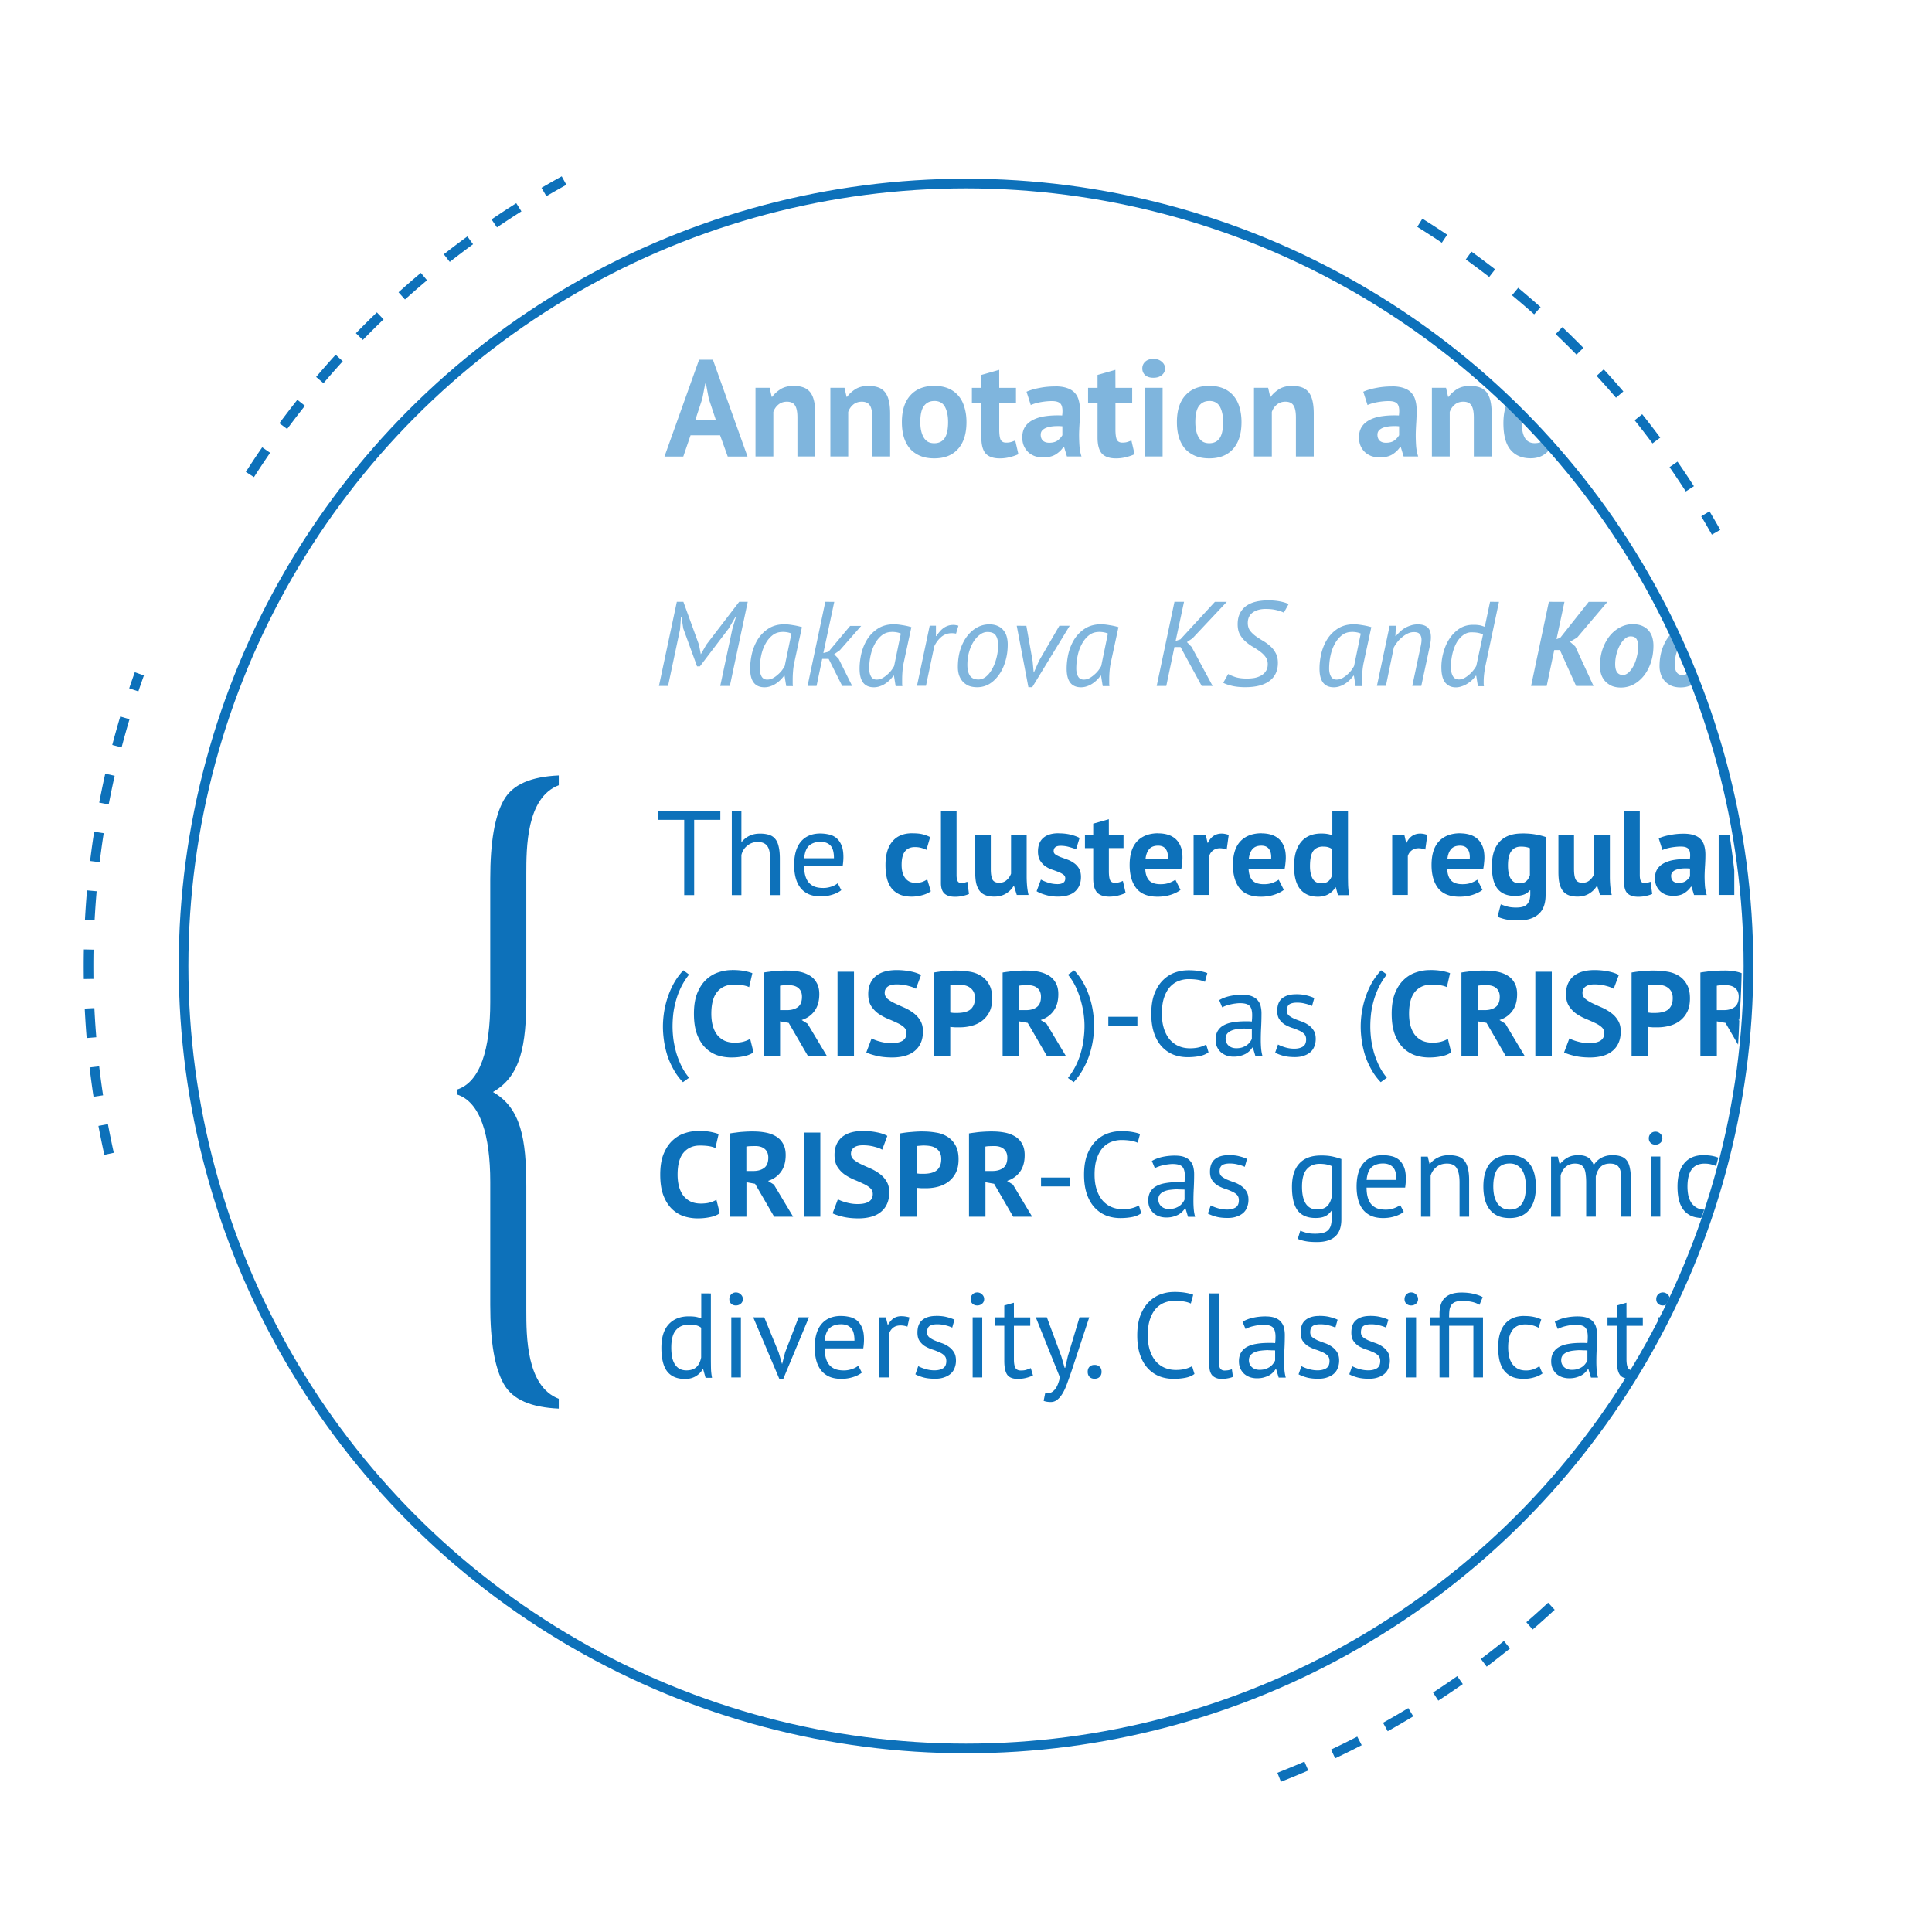 <svg xmlns="http://www.w3.org/2000/svg" width="600" height="600" viewBox="0 0 600 600">
 <g>
  <path fill="#7fb5dd" d="m358.2 111.46c-1.08 0-1.93 0.29-2.56 0.89-0.59 0.56-0.89 1.26-0.89 2.08s0.29 1.52 0.89 2.08c0.62 0.54 1.47 0.81 2.56 0.81 1.08 0 1.94-0.27 2.6-0.81 0.68-0.56 1.02-1.26 1.02-2.08s-0.34-1.52-1.02-2.08c-0.65-0.59-1.52-0.89-2.6-0.89zm-141.09 0.25-10.75 30.08h5.84l2.26-6.61h9.17l2.38 6.61h6.14l-10.75-30.08zm93.2 3.15-5.54 1.58v4h-2.94v4.69h2.94v10.75c0 2.3 0.45 3.96 1.36 4.99 0.93 0.99 2.38 1.49 4.35 1.49 1.05 0 2.09-0.12 3.11-0.38s1.91-0.56 2.68-0.93l-0.98-4.26c-0.51 0.22-0.98 0.39-1.4 0.51-0.39 0.11-0.88 0.16-1.45 0.16-0.82 0-1.39-0.31-1.7-0.93-0.28-0.65-0.42-1.72-0.42-3.2v-8.19h5.2v-4.69h-5.2zm36.08 0-5.54 1.58v4h-2.94v4.69h2.94v10.75c0 2.3 0.45 3.96 1.36 4.99 0.93 0.99 2.38 1.49 4.35 1.49 1.05 0 2.08-0.12 3.11-0.38s1.92-0.56 2.68-0.93l-0.98-4.26c-0.51 0.22-0.98 0.39-1.4 0.51-0.39 0.11-0.88 0.16-1.44 0.16-0.82 0-1.39-0.31-1.7-0.93-0.28-0.65-0.42-1.72-0.42-3.2v-8.19h5.2v-4.69h-5.2zm-127.37 4.26h0.21l0.89 4.69 2.21 6.65h-6.4l2.17-6.61zm27.58 0.72c-1.7 0-3.1 0.34-4.18 1.02s-1.94 1.47-2.6 2.38h-0.16l-0.64-2.81h-4.39v21.33h5.54v-13.82c0.31-0.91 0.82-1.66 1.53-2.26 0.73-0.62 1.63-0.93 2.68-0.93 1.19 0 2.03 0.38 2.51 1.15 0.51 0.76 0.76 2.02 0.76 3.75v12.11h5.54v-13.27c0-1.64-0.14-3.02-0.42-4.13-0.28-1.13-0.71-2.03-1.27-2.68s-1.26-1.12-2.09-1.4-1.76-0.42-2.81-0.42zm23.25 0c-1.7 0-3.1 0.34-4.18 1.02s-1.94 1.47-2.6 2.38h-0.16l-0.64-2.81h-4.39v21.33h5.54v-13.82c0.31-0.91 0.82-1.66 1.53-2.26 0.73-0.62 1.63-0.93 2.68-0.93 1.19 0 2.03 0.38 2.51 1.15 0.51 0.76 0.76 2.02 0.76 3.75v12.11h5.54v-13.27c0-1.64-0.14-3.02-0.42-4.13-0.28-1.13-0.71-2.03-1.27-2.68s-1.26-1.12-2.09-1.4-1.76-0.42-2.81-0.42zm20.3 0c-3.18 0-5.66 0.98-7.42 2.94-1.76 1.93-2.64 4.7-2.64 8.32 0 1.67 0.19 3.21 0.59 4.6 0.42 1.39 1.05 2.58 1.87 3.58 0.85 0.96 1.9 1.72 3.15 2.26s2.73 0.81 4.43 0.81c3.18 0 5.64-0.96 7.38-2.9 1.76-1.96 2.64-4.74 2.64-8.36 0-1.67-0.21-3.21-0.64-4.6-0.39-1.39-1-2.57-1.83-3.54-0.82-0.99-1.86-1.76-3.11-2.3s-2.73-0.81-4.43-0.81zm85.41 0c-3.18 0-5.66 0.98-7.42 2.94-1.76 1.93-2.64 4.7-2.64 8.32 0 1.67 0.19 3.21 0.59 4.6 0.42 1.39 1.05 2.58 1.87 3.58 0.85 0.96 1.9 1.72 3.15 2.26s2.73 0.81 4.43 0.81c3.18 0 5.64-0.96 7.38-2.9 1.76-1.96 2.64-4.74 2.64-8.36 0-1.67-0.21-3.21-0.63-4.6-0.39-1.39-1.01-2.57-1.83-3.54-0.82-0.99-1.86-1.76-3.11-2.3s-2.73-0.81-4.43-0.81zm25.85 0c-1.7 0-3.1 0.34-4.18 1.02s-1.94 1.47-2.6 2.38h-0.16l-0.64-2.81h-4.39v21.33h5.54v-13.82c0.31-0.91 0.82-1.66 1.53-2.26 0.73-0.62 1.63-0.93 2.68-0.93 1.19 0 2.03 0.38 2.51 1.15 0.51 0.76 0.76 2.02 0.76 3.75v12.11h5.54v-13.27c0-1.64-0.14-3.02-0.42-4.13-0.28-1.13-0.71-2.03-1.27-2.68s-1.26-1.12-2.09-1.4-1.76-0.42-2.81-0.42zm55.25 0c-1.7 0-3.1 0.34-4.18 1.02s-1.94 1.47-2.6 2.38h-0.16l-0.64-2.81h-4.39v21.33h5.54v-13.82c0.31-0.91 0.82-1.66 1.53-2.26 0.73-0.62 1.63-0.93 2.68-0.93 1.19 0 2.03 0.38 2.51 1.15 0.51 0.76 0.76 2.02 0.76 3.75v12.11h5.54v-13.27c0-1.64-0.14-3.02-0.42-4.13-0.28-1.13-0.71-2.03-1.27-2.68s-1.26-1.12-2.09-1.4-1.76-0.42-2.81-0.42zm-128.91 0.17c-1.7 0-3.34 0.15-4.9 0.46-1.56 0.28-2.91 0.68-4.05 1.19l1.32 4.13c0.79-0.36 1.8-0.66 3.02-0.89 1.25-0.22 2.43-0.34 3.54-0.34 1.47 0 2.43 0.35 2.85 1.06 0.42 0.68 0.54 1.82 0.34 3.41-1.87-0.08-3.58-0.01-5.11 0.21-1.5 0.19-2.81 0.58-3.92 1.15-1.08 0.54-1.92 1.26-2.51 2.17-0.56 0.88-0.85 1.97-0.85 3.28 0 0.93 0.15 1.79 0.46 2.56 0.31 0.73 0.75 1.39 1.32 1.96 0.56 0.54 1.25 0.96 2.04 1.27 0.79 0.28 1.69 0.42 2.68 0.42 1.59 0 2.88-0.31 3.88-0.93 1.02-0.65 1.82-1.42 2.39-2.3h0.21l0.89 2.94h4.52c-0.34-1.02-0.55-2.1-0.63-3.24-0.08-1.16-0.12-2.36-0.12-3.58 0.02-1.22 0.08-2.45 0.16-3.71 0.08-1.28 0.12-2.54 0.12-3.79 0-1.13-0.12-2.16-0.38-3.07-0.22-0.91-0.63-1.69-1.23-2.34-0.56-0.65-1.35-1.15-2.34-1.49-0.99-0.36-2.23-0.55-3.71-0.55zm104.58 0c-1.7 0-3.34 0.15-4.9 0.46-1.56 0.28-2.91 0.68-4.05 1.19l1.32 4.13c0.79-0.36 1.8-0.66 3.02-0.89 1.25-0.22 2.43-0.34 3.54-0.34 1.47 0 2.43 0.35 2.85 1.06 0.42 0.68 0.54 1.82 0.34 3.41-1.87-0.08-3.58-0.01-5.12 0.21-1.5 0.19-2.81 0.58-3.92 1.15-1.08 0.54-1.91 1.26-2.51 2.17-0.56 0.88-0.85 1.97-0.85 3.28 0 0.93 0.15 1.79 0.46 2.56 0.31 0.73 0.75 1.39 1.32 1.96 0.56 0.54 1.25 0.96 2.04 1.27 0.79 0.28 1.69 0.42 2.68 0.42 1.59 0 2.88-0.31 3.88-0.93 1.02-0.65 1.81-1.42 2.38-2.3h0.21l0.89 2.94h4.52c-0.34-1.02-0.55-2.1-0.64-3.24-0.08-1.16-0.12-2.36-0.12-3.58 0.02-1.22 0.08-2.45 0.16-3.71 0.08-1.28 0.12-2.54 0.12-3.79 0-1.13-0.12-2.16-0.38-3.07-0.22-0.91-0.64-1.69-1.23-2.34-0.56-0.65-1.35-1.15-2.34-1.49-0.99-0.36-2.23-0.55-3.71-0.55zm-76.81 0.42v21.33h5.54v-21.33zm-65.38 4.09c1.56 0 2.67 0.61 3.32 1.83 0.65 1.19 0.98 2.77 0.98 4.73 0 2.27-0.35 3.93-1.06 4.99-0.71 1.05-1.79 1.58-3.24 1.58-0.76 0-1.43-0.15-2-0.47-0.54-0.34-0.98-0.8-1.32-1.4s-0.59-1.29-0.76-2.09c-0.17-0.79-0.25-1.66-0.25-2.6 0-2.33 0.38-4.01 1.15-5.03s1.83-1.53 3.19-1.53zm85.41 0c1.56 0 2.67 0.61 3.32 1.83 0.65 1.19 0.98 2.77 0.98 4.73 0 2.27-0.35 3.93-1.06 4.99-0.71 1.05-1.79 1.58-3.24 1.58-0.76 0-1.43-0.15-2-0.47-0.54-0.34-0.98-0.8-1.32-1.4s-0.59-1.29-0.76-2.09c-0.17-0.79-0.25-1.66-0.25-2.6 0-2.33 0.38-4.01 1.15-5.03s1.83-1.53 3.2-1.53zm92.59 0.41c-0.82 1.76-1.24 3.92-1.24 6.49 0 3.75 0.73 6.51 2.21 8.27 1.47 1.76 3.55 2.64 6.23 2.64 1.45 0 2.7-0.29 3.75-0.89 1.08-0.62 1.9-1.43 2.47-2.43h0.05a243 243 0 0 0 -2.14 -2.44c-0.09 0.1-0.19 0.21-0.3 0.3-0.62 0.51-1.47 0.76-2.56 0.76-1.39 0-2.41-0.55-3.07-1.66-0.62-1.1-0.93-2.57-0.93-4.39 0-0.88 0.06-1.64 0.15-2.35a243 243 0 0 0 -4.62 -4.31zm-139.51 7.39c0.42 0.007 0.85 0.03 1.3 0.07v2.77c-0.31 0.56-0.79 1.1-1.45 1.62-0.65 0.48-1.53 0.72-2.64 0.72-0.82 0-1.47-0.21-1.96-0.64-0.45-0.45-0.68-1.08-0.68-1.87 0-0.56 0.18-1.03 0.55-1.4 0.36-0.36 0.86-0.65 1.49-0.85 0.62-0.19 1.33-0.32 2.13-0.38 0.41-0.02 0.83-0.04 1.25-0.03zm104.58 0c0.42 0.007 0.86 0.03 1.3 0.07v2.77c-0.31 0.56-0.79 1.1-1.45 1.62-0.65 0.48-1.53 0.72-2.64 0.72-0.82 0-1.47-0.21-1.96-0.64-0.45-0.45-0.68-1.08-0.68-1.87 0-0.56 0.18-1.03 0.55-1.4 0.36-0.36 0.86-0.65 1.49-0.85 0.62-0.19 1.33-0.32 2.13-0.38 0.41-0.02 0.83-0.04 1.25-0.03zm48.58 6.87 0.71 2.58h1.55a243 243 0 0 0 -2.27 -2.58zm-88.18 47.27c-1.26 0-2.47 0.13-3.62 0.41-1.12 0.27-2.1 0.7-2.95 1.3-0.82 0.59-1.48 1.36-1.97 2.31-0.47 0.94-0.7 2.07-0.7 3.39 0 1.24 0.22 2.29 0.67 3.13 0.47 0.84 1.05 1.58 1.75 2.2 0.69 0.62 1.44 1.16 2.24 1.64 0.82 0.47 1.58 0.96 2.27 1.49 0.69 0.49 1.26 1.05 1.71 1.67 0.47 0.62 0.7 1.38 0.7 2.27 0 0.87-0.19 1.59-0.59 2.16-0.37 0.57-0.86 1.03-1.49 1.38-0.62 0.34-1.32 0.59-2.09 0.74-0.77 0.12-1.54 0.18-2.31 0.18-1.34 0-2.51-0.14-3.5-0.44-0.97-0.32-1.74-0.64-2.31-0.97l-1.53 2.72c0.59 0.34 1.46 0.65 2.61 0.93 1.16 0.29 2.59 0.44 4.25 0.44 3.26 0 5.76-0.64 7.5-1.94 1.74-1.31 2.61-3.18 2.61-5.6 0-1.21-0.23-2.25-0.71-3.09-0.44-0.84-1.01-1.56-1.71-2.16-0.69-0.62-1.45-1.16-2.27-1.64-0.79-0.47-1.54-0.95-2.24-1.45-0.69-0.52-1.28-1.09-1.75-1.71-0.44-0.64-0.67-1.43-0.67-2.35 0-1.41 0.51-2.5 1.53-3.24 1.04-0.74 2.38-1.11 4.03-1.11 1.29 0 2.42 0.12 3.39 0.37 0.99 0.24 1.74 0.5 2.24 0.78l1.49-2.65c-0.64-0.34-1.54-0.63-2.68-0.85s-2.43-0.33-3.88-0.33zm-183.41 0.44-5.56 26.13h2.83l3.73-17.58 0.29-3.88h0.15l0.55 3.58 4.29 11.79h0.89l8.96-11.79 2.08-3.58h0.15l-1.15 3.91-3.73 17.54h2.98l5.56-26.13h-2.65l-10.19 13.29-1.71 2.98h-0.03l-0.56-2.91-4.85-13.36zm46.11 0-5.52 26.13h2.8l1.75-8.4h2.01l4.21 8.4h3.09l-4.18-8.4-1.41-1.45 1.75-1.23 6.64-7.57h-3.43l-6.72 8.02-1.6 0.41 3.39-15.9zm108.43 0-5.52 26.13h2.98l2.53-12.09h1.9l6.57 12.09h3.39l-6.53-12.13-1.45-1.49 1.71-1.15 10.67-11.35h-3.69l-10.71 11.64-1.49 0.52 2.61-12.17zm98.01 0-1.64 7.76c-0.27-0.09-0.53-0.18-0.78-0.26-0.24-0.09-0.52-0.17-0.82-0.22-0.27-0.04-0.57-0.08-0.89-0.11-0.32-0.02-0.7-0.03-1.15-0.03-1.61 0-3.05 0.41-4.29 1.23-1.21 0.82-2.23 1.86-3.06 3.13-0.82 1.26-1.44 2.68-1.86 4.25-0.42 1.54-0.63 3.04-0.63 4.51 0 2.19 0.39 3.79 1.19 4.81 0.82 0.99 1.91 1.49 3.28 1.49 0.64 0 1.26-0.11 1.86-0.33 0.62-0.19 1.2-0.47 1.75-0.82 0.54-0.34 1.04-0.73 1.49-1.15 0.44-0.44 0.82-0.88 1.11-1.3h0.15l0.52 3.24h1.86c-0.02-0.22-0.04-0.44-0.07-0.67v-0.74c0-0.72 0.04-1.5 0.14-2.35 0.09-0.84 0.25-1.75 0.44-2.72l4.17-19.71zm18.26 0-5.52 26.13h4.85l2.35-11.16h1.75l5.03 11.16h5.41l-5.67-12.28-1.64-1.45 2.23-1.3 9.4-11.08h-5.82l-8.84 11.16-1.15 0.41 2.46-11.57zm26.04 6.94c-1.34 0-2.63 0.32-3.88 0.97-1.21 0.62-2.3 1.5-3.24 2.65-0.92 1.14-1.66 2.52-2.24 4.14-0.54 1.61-0.82 3.41-0.82 5.37 0 0.79 0.12 1.59 0.37 2.38 0.24 0.77 0.63 1.46 1.15 2.08 0.54 0.62 1.23 1.13 2.05 1.53 0.82 0.37 1.81 0.56 2.98 0.56 1.34 0 2.62-0.31 3.84-0.93 1.21-0.64 2.29-1.54 3.21-2.68s1.65-2.51 2.2-4.1c0.54-1.61 0.82-3.39 0.82-5.33 0-0.84-0.11-1.66-0.33-2.46-0.22-0.79-0.59-1.5-1.11-2.12-0.49-0.62-1.15-1.11-1.97-1.49-0.82-0.37-1.82-0.56-3.02-0.56zm-263.35 0.03c-1.91 0-3.55 0.42-4.92 1.26-1.34 0.84-2.45 1.92-3.32 3.24-0.84 1.31-1.48 2.8-1.9 4.44-0.39 1.64-0.59 3.26-0.59 4.85 0 3.85 1.48 5.78 4.44 5.78 0.67 0 1.3-0.11 1.9-0.33 0.59-0.19 1.15-0.47 1.67-0.82 0.52-0.34 0.99-0.73 1.41-1.15 0.44-0.44 0.82-0.88 1.12-1.3h0.14l0.52 3.24h2.08c-0.04-0.27-0.07-0.57-0.07-0.89v-1.08c0-0.82 0.03-1.7 0.11-2.65 0.07-0.94 0.21-1.87 0.41-2.79l2.35-10.9c-0.87-0.27-1.81-0.48-2.83-0.63-0.99-0.17-1.84-0.26-2.53-0.26zm33.98 0c-1.91 0-3.55 0.42-4.92 1.26-1.34 0.84-2.45 1.92-3.32 3.24-0.84 1.31-1.48 2.8-1.9 4.44-0.39 1.64-0.59 3.26-0.59 4.85 0 3.85 1.47 5.78 4.44 5.78 0.67 0 1.3-0.11 1.9-0.33 0.59-0.19 1.15-0.47 1.67-0.82 0.52-0.34 0.99-0.73 1.41-1.15 0.44-0.44 0.82-0.88 1.11-1.3h0.15l0.52 3.24h2.09c-0.04-0.27-0.07-0.57-0.07-0.89v-1.08c0-0.82 0.03-1.7 0.11-2.65 0.07-0.94 0.21-1.87 0.41-2.79l2.35-10.9c-0.87-0.27-1.81-0.48-2.83-0.63-0.99-0.17-1.84-0.26-2.53-0.26zm64.31 0c-1.91 0-3.55 0.42-4.92 1.26-1.34 0.84-2.45 1.92-3.32 3.24-0.84 1.31-1.48 2.8-1.9 4.44-0.39 1.64-0.59 3.26-0.59 4.85 0 3.85 1.47 5.78 4.44 5.78 0.67 0 1.3-0.11 1.9-0.33 0.59-0.19 1.15-0.47 1.67-0.82 0.52-0.34 0.99-0.73 1.41-1.15 0.44-0.44 0.82-0.88 1.11-1.3h0.15l0.52 3.24h2.09c-0.04-0.27-0.07-0.57-0.07-0.89v-1.08c0-0.82 0.03-1.7 0.11-2.65 0.07-0.94 0.21-1.87 0.41-2.79l2.35-10.9c-0.87-0.27-1.81-0.48-2.83-0.63-0.99-0.17-1.84-0.26-2.53-0.26zm78.53 0c-1.91 0-3.55 0.42-4.92 1.26-1.34 0.84-2.45 1.92-3.32 3.24-0.84 1.31-1.48 2.8-1.9 4.44-0.39 1.64-0.59 3.26-0.59 4.85 0 3.85 1.47 5.78 4.44 5.78 0.67 0 1.3-0.11 1.9-0.33 0.59-0.19 1.15-0.47 1.67-0.82 0.52-0.34 0.99-0.73 1.41-1.15 0.44-0.44 0.82-0.88 1.11-1.3h0.15l0.52 3.24h2.09c-0.04-0.27-0.07-0.57-0.07-0.89v-1.08c0-0.82 0.03-1.7 0.11-2.65 0.07-0.94 0.21-1.87 0.41-2.79l2.35-10.9c-0.87-0.27-1.81-0.48-2.83-0.63-0.99-0.17-1.84-0.26-2.53-0.26zm-113.29 0.03c-1.34 0-2.61 0.32-3.8 0.97-1.16 0.64-2.2 1.55-3.09 2.72s-1.6 2.57-2.12 4.21c-0.49 1.61-0.74 3.4-0.74 5.37 0 0.77 0.09 1.53 0.29 2.27 0.22 0.74 0.57 1.41 1.04 2.01 0.49 0.59 1.12 1.08 1.86 1.45 0.77 0.34 1.71 0.52 2.83 0.52 1.34 0 2.58-0.33 3.73-1 1.14-0.69 2.14-1.64 2.98-2.83 0.87-1.19 1.54-2.6 2.01-4.21 0.49-1.61 0.74-3.35 0.74-5.22 0-0.82-0.09-1.6-0.29-2.35-0.19-0.77-0.53-1.44-1-2.01-0.44-0.59-1.04-1.05-1.79-1.38-0.72-0.34-1.6-0.52-2.65-0.52zm133.13 0c-0.84 0-1.61 0.12-2.31 0.37-0.69 0.22-1.33 0.5-1.9 0.85-0.54 0.34-1.04 0.74-1.49 1.19-0.44 0.42-0.83 0.83-1.15 1.23h-0.15l0.15-3.21h-1.94l-3.95 18.66h2.79l2.46-11.94c0.29-0.54 0.65-1.09 1.08-1.64 0.44-0.57 0.94-1.08 1.49-1.52 0.54-0.47 1.13-0.85 1.75-1.15 0.62-0.29 1.25-0.44 1.9-0.44 0.92 0 1.54 0.22 1.86 0.67 0.34 0.44 0.52 1.03 0.52 1.75 0 0.34-0.03 0.74-0.11 1.19-0.07 0.42-0.16 0.85-0.26 1.3l-2.5 11.79h2.8l2.65-12.39c0.22-1.04 0.33-1.94 0.33-2.68 0-1.49-0.36-2.53-1.08-3.13s-1.7-0.89-2.94-0.89zm-144.41 0.18c-0.59 0-1.14 0.09-1.64 0.29-0.49 0.17-0.95 0.42-1.38 0.74-0.42 0.32-0.8 0.69-1.15 1.12-0.34 0.39-0.67 0.83-0.97 1.3h-0.14v-3.21h-1.94l-3.95 18.66h2.79l2.57-12.24c0.52-1.14 1.24-2.11 2.16-2.91 0.92-0.79 2.01-1.19 3.28-1.19 0.19 0 0.41 0.01 0.63 0.03 0.24 0.02 0.48 0.06 0.7 0.11l0.74-2.46c-0.59-0.17-1.16-0.26-1.71-0.26zm19.81 0.26 3.62 19.07h1.19l11.64-19.07h-3.21l-6.31 10.86-1.6 3.62h-0.07l-0.33-3.54-1.94-10.93zm-72.8 1.9c1.14 0 2.09 0.17 2.83 0.52l-2.09 10.08c-0.22 0.42-0.52 0.88-0.89 1.38-0.37 0.47-0.8 0.92-1.3 1.34-0.47 0.42-0.98 0.78-1.53 1.08-0.54 0.27-1.11 0.41-1.71 0.41-0.79 0-1.38-0.32-1.75-0.97-0.37-0.67-0.56-1.48-0.56-2.42 0-1.36 0.15-2.73 0.44-4.1s0.74-2.58 1.34-3.65c0.59-1.09 1.33-1.97 2.2-2.65 0.87-0.67 1.87-1 3.02-1zm33.97 0c1.14 0 2.09 0.17 2.83 0.52l-2.08 10.08c-0.22 0.42-0.52 0.88-0.89 1.38-0.37 0.47-0.8 0.92-1.3 1.34-0.47 0.42-0.98 0.78-1.53 1.08-0.54 0.27-1.11 0.41-1.71 0.41-0.79 0-1.38-0.32-1.75-0.97-0.37-0.67-0.56-1.48-0.56-2.42 0-1.36 0.14-2.73 0.44-4.1 0.29-1.36 0.74-2.58 1.34-3.65 0.59-1.09 1.33-1.97 2.2-2.65 0.87-0.67 1.87-1 3.02-1zm64.31 0c1.14 0 2.09 0.17 2.83 0.52l-2.08 10.08c-0.22 0.42-0.52 0.88-0.89 1.38-0.37 0.47-0.8 0.92-1.3 1.34-0.47 0.42-0.98 0.78-1.53 1.08-0.54 0.27-1.11 0.41-1.71 0.41-0.79 0-1.38-0.32-1.75-0.97-0.37-0.67-0.56-1.48-0.56-2.42 0-1.36 0.14-2.73 0.44-4.1 0.29-1.36 0.74-2.58 1.34-3.65 0.59-1.09 1.33-1.97 2.2-2.65 0.87-0.67 1.87-1 3.02-1zm78.53 0c1.14 0 2.09 0.17 2.83 0.52l-2.08 10.08c-0.22 0.42-0.52 0.88-0.89 1.38-0.37 0.47-0.8 0.92-1.3 1.34-0.47 0.42-0.98 0.78-1.53 1.08-0.54 0.27-1.11 0.41-1.71 0.41-0.79 0-1.38-0.32-1.75-0.97-0.37-0.67-0.56-1.48-0.56-2.42 0-1.36 0.14-2.73 0.44-4.1 0.29-1.36 0.74-2.58 1.34-3.65 0.59-1.09 1.33-1.97 2.2-2.65 0.87-0.67 1.87-1 3.02-1zm-113.11 0.03c1.29 0 2.16 0.37 2.61 1.11 0.47 0.72 0.7 1.71 0.7 2.98 0 1.39-0.17 2.73-0.52 4.03-0.32 1.26-0.77 2.4-1.34 3.39-0.54 0.99-1.19 1.79-1.94 2.39-0.72 0.57-1.49 0.85-2.31 0.85-1.19 0-2.06-0.38-2.61-1.15-0.54-0.79-0.82-1.93-0.82-3.39 0-1.34 0.16-2.62 0.48-3.84 0.34-1.24 0.8-2.33 1.38-3.28 0.59-0.94 1.26-1.69 2.01-2.24 0.74-0.57 1.53-0.85 2.35-0.85zm212.82 0.06c-0.36 0.33-0.71 0.69-1.04 1.09-0.92 1.14-1.66 2.52-2.23 4.14-0.54 1.61-0.82 3.41-0.82 5.37 0 0.79 0.12 1.59 0.37 2.38 0.24 0.77 0.63 1.46 1.15 2.08 0.54 0.62 1.23 1.13 2.05 1.53 0.82 0.37 1.81 0.56 2.98 0.56 1.34 0 2.62-0.31 3.84-0.93 0.25-0.13 0.49-0.28 0.73-0.43a243 243 0 0 0 -1.68 -3.83c-0.17 0.2-0.35 0.4-0.54 0.58-0.57 0.52-1.15 0.78-1.75 0.78-1.61 0-2.42-1.11-2.42-3.35 0-1.07 0.13-2.12 0.41-3.17 0.23-0.9 0.55-1.7 0.91-2.41a243 243 0 0 0 -1.96 -4.38zm-62.46 0.04c0.87 0 1.56 0.06 2.09 0.18 0.54 0.09 1.03 0.28 1.45 0.55l-2.08 9.7c-0.22 0.42-0.53 0.88-0.93 1.38-0.37 0.47-0.8 0.92-1.3 1.34-0.47 0.42-0.98 0.78-1.53 1.08-0.54 0.27-1.08 0.41-1.6 0.41-0.89 0-1.54-0.36-1.94-1.08-0.39-0.74-0.59-1.62-0.59-2.65 0-1.39 0.15-2.75 0.44-4.07 0.29-1.31 0.72-2.48 1.26-3.5 0.57-1.02 1.25-1.82 2.05-2.42 0.79-0.62 1.69-0.93 2.68-0.93zm49.35 1.26c0.92 0 1.54 0.27 1.86 0.82 0.34 0.52 0.52 1.28 0.52 2.27 0 1.07-0.13 2.13-0.41 3.2-0.24 1.07-0.59 2.02-1.04 2.87-0.44 0.84-0.95 1.53-1.52 2.05s-1.15 0.78-1.75 0.78c-1.61 0-2.42-1.11-2.42-3.35 0-1.07 0.13-2.12 0.41-3.17 0.27-1.04 0.63-1.96 1.08-2.76 0.44-0.82 0.95-1.48 1.52-1.97s1.15-0.74 1.75-0.74z"/>
  <path fill="#0d71ba" d="m204.36 251.85v2.76h8.13v23.37h3.09v-23.37h8.13v-2.76zm22.91 0v26.13h2.98v-12.43c0.27-1.19 0.88-2.16 1.82-2.91 0.94-0.77 2-1.15 3.17-1.15 0.82 0 1.48 0.12 1.97 0.37 0.52 0.24 0.93 0.62 1.23 1.12 0.29 0.47 0.49 1.08 0.59 1.83 0.12 0.72 0.18 1.56 0.18 2.53v10.64h2.98v-11.27c0-1.54-0.12-2.81-0.37-3.8-0.22-1.02-0.59-1.83-1.11-2.42-0.49-0.59-1.13-1-1.9-1.23-0.77-0.24-1.67-0.37-2.72-0.37-1.34 0-2.47 0.23-3.39 0.7-0.89 0.44-1.66 1.05-2.31 1.83h-0.14v-9.55zm64.95 0v22.4c0 1.51 0.37 2.61 1.12 3.28 0.74 0.64 1.82 0.97 3.24 0.97 0.87 0 1.71-0.09 2.53-0.29 0.82-0.19 1.42-0.39 1.82-0.59l-0.52-3.8c-0.42 0.17-0.78 0.28-1.08 0.33-0.27 0.04-0.55 0.07-0.85 0.07-0.49 0-0.85-0.19-1.08-0.59-0.22-0.39-0.33-1.03-0.33-1.9v-19.86zm121.55 0v7.57c-0.49-0.19-0.99-0.33-1.49-0.41-0.49-0.09-1.13-0.15-1.9-0.15-2.78 0-4.9 0.88-6.34 2.65-1.44 1.76-2.16 4.24-2.16 7.42 0 3.28 0.64 5.69 1.94 7.24 1.29 1.54 3.11 2.31 5.45 2.31 1.26 0 2.36-0.26 3.28-0.78 0.94-0.54 1.66-1.25 2.16-2.12h0.14l0.67 2.42h3.47c-0.19-1.26-0.31-2.42-0.33-3.47-0.02-1.04-0.03-2.08-0.03-3.13v-19.56zm90.63 0v22.4c0 1.51 0.37 2.61 1.12 3.28 0.74 0.64 1.82 0.97 3.24 0.97 0.87 0 1.71-0.09 2.53-0.29 0.82-0.19 1.42-0.39 1.82-0.59l-0.52-3.8c-0.42 0.17-0.78 0.28-1.08 0.33-0.27 0.04-0.55 0.07-0.85 0.07-0.49 0-0.85-0.19-1.08-0.59-0.22-0.39-0.33-1.03-0.33-1.9v-19.86zm-160.04 2.57-4.85 1.38v3.5h-2.57v4.1h2.57v9.4c0 2.01 0.39 3.47 1.19 4.36 0.82 0.87 2.08 1.3 3.8 1.3 0.92 0 1.83-0.11 2.72-0.33s1.67-0.49 2.35-0.82l-0.85-3.73c-0.44 0.19-0.85 0.34-1.23 0.44-0.34 0.09-0.77 0.14-1.26 0.14-0.72 0-1.22-0.27-1.49-0.82-0.24-0.57-0.37-1.5-0.37-2.8v-7.16h4.55v-4.1h-4.55zm-61.05 4.36c-2.71 0-4.77 0.85-6.19 2.57-1.41 1.69-2.12 4.11-2.12 7.27 0 1.46 0.13 2.81 0.41 4.03 0.29 1.21 0.77 2.26 1.41 3.13 0.64 0.84 1.48 1.5 2.5 1.97 1.04 0.47 2.31 0.71 3.8 0.71 1.12 0 2.2-0.15 3.24-0.44 1.07-0.27 1.97-0.68 2.72-1.23l-1.12-3.69c-0.44 0.29-0.95 0.56-1.53 0.78-0.57 0.19-1.26 0.29-2.08 0.29-0.74 0-1.4-0.13-1.97-0.41-0.54-0.29-0.99-0.69-1.34-1.19-0.34-0.49-0.61-1.08-0.78-1.75s-0.25-1.4-0.25-2.2c0-1.94 0.34-3.34 1.04-4.21 0.69-0.89 1.71-1.34 3.06-1.34 0.72 0 1.35 0.07 1.9 0.22 0.57 0.14 1.14 0.36 1.71 0.63l1.15-3.95c-0.67-0.34-1.43-0.63-2.27-0.85-0.82-0.22-1.91-0.33-3.28-0.33zm45.42 0c-2.06 0-3.64 0.48-4.74 1.45s-1.64 2.37-1.64 4.21c0 1.12 0.21 2.04 0.63 2.76 0.42 0.69 0.94 1.28 1.56 1.75 0.62 0.44 1.3 0.81 2.05 1.08 0.74 0.24 1.43 0.49 2.05 0.74 0.62 0.24 1.14 0.52 1.56 0.82 0.42 0.29 0.63 0.69 0.63 1.19 0 0.64-0.22 1.1-0.67 1.38-0.42 0.27-0.99 0.41-1.71 0.41-0.99 0-1.96-0.15-2.91-0.44-0.94-0.32-1.7-0.64-2.27-0.97l-1.34 3.62c0.72 0.44 1.65 0.83 2.8 1.15 1.16 0.34 2.41 0.52 3.73 0.52 2.41 0 4.21-0.53 5.41-1.6 1.21-1.09 1.83-2.58 1.83-4.48 0-1.09-0.21-1.99-0.63-2.68s-0.94-1.25-1.56-1.67c-0.62-0.44-1.3-0.81-2.05-1.08-0.74-0.27-1.43-0.52-2.05-0.74-0.62-0.24-1.14-0.51-1.56-0.78s-0.63-0.63-0.63-1.08c0-1.12 0.72-1.67 2.16-1.67 0.89 0 1.77 0.12 2.65 0.37 0.87 0.24 1.59 0.48 2.16 0.7l1.08-3.5c-0.64-0.37-1.54-0.71-2.68-1s-2.42-0.44-3.84-0.44zm31.04 0c-2.83 0-5.03 0.82-6.6 2.46-1.56 1.64-2.35 4.1-2.35 7.39 0 3.06 0.69 5.47 2.08 7.24 1.39 1.74 3.59 2.61 6.6 2.61 1.44 0 2.79-0.19 4.06-0.59 1.29-0.42 2.31-0.93 3.06-1.53l-1.6-3.17c-0.42 0.32-1.04 0.64-1.86 0.97-0.79 0.29-1.7 0.44-2.72 0.44-1.64 0-2.83-0.39-3.58-1.19-0.72-0.79-1.12-1.97-1.19-3.54h11.19c0.12-0.64 0.21-1.26 0.26-1.86 0.07-0.59 0.11-1.15 0.11-1.67 0-1.44-0.21-2.65-0.63-3.62s-0.98-1.74-1.67-2.31c-0.69-0.57-1.49-0.98-2.38-1.23s-1.81-0.37-2.76-0.37zm32.08 0c-2.83 0-5.03 0.82-6.6 2.46-1.56 1.64-2.35 4.1-2.35 7.39 0 3.06 0.69 5.47 2.08 7.24 1.39 1.74 3.59 2.61 6.6 2.61 1.44 0 2.8-0.19 4.07-0.59 1.29-0.42 2.31-0.93 3.06-1.53l-1.6-3.17c-0.42 0.32-1.04 0.64-1.86 0.97-0.79 0.29-1.7 0.44-2.72 0.44-1.64 0-2.83-0.39-3.58-1.19-0.72-0.79-1.11-1.97-1.19-3.54h11.19c0.12-0.64 0.21-1.26 0.26-1.86 0.07-0.59 0.11-1.15 0.11-1.67 0-1.44-0.21-2.65-0.63-3.62s-0.98-1.74-1.67-2.31-1.49-0.98-2.38-1.23-1.81-0.37-2.76-0.37zm61.68 0c-2.83 0-5.03 0.82-6.6 2.46-1.56 1.64-2.35 4.1-2.35 7.39 0 3.06 0.69 5.47 2.08 7.24 1.39 1.74 3.59 2.61 6.6 2.61 1.44 0 2.8-0.19 4.07-0.59 1.29-0.42 2.31-0.93 3.06-1.53l-1.6-3.17c-0.42 0.32-1.04 0.64-1.86 0.97-0.79 0.29-1.7 0.44-2.72 0.44-1.64 0-2.83-0.39-3.58-1.19-0.72-0.79-1.11-1.97-1.19-3.54h11.19c0.12-0.64 0.21-1.26 0.26-1.86 0.07-0.59 0.11-1.15 0.11-1.67 0-1.44-0.21-2.65-0.63-3.62s-0.98-1.74-1.67-2.31-1.49-0.98-2.38-1.23-1.81-0.37-2.76-0.37zm-198.7 0.07c-2.63 0-4.66 0.83-6.08 2.5-1.41 1.66-2.12 4.09-2.12 7.27 0 1.49 0.16 2.83 0.48 4.03 0.32 1.19 0.82 2.22 1.49 3.09 0.67 0.84 1.53 1.5 2.57 1.97 1.04 0.44 2.27 0.67 3.69 0.67 1.26 0 2.46-0.17 3.58-0.52 1.14-0.34 2.09-0.82 2.83-1.41l-1.12-2.16c-0.42 0.39-1.05 0.74-1.9 1.04-0.84 0.29-1.69 0.44-2.53 0.44-1.09 0-2.02-0.14-2.8-0.44-0.74-0.32-1.35-0.77-1.82-1.34-0.47-0.59-0.82-1.31-1.04-2.16-0.22-0.84-0.33-1.81-0.33-2.91h11.98c0.14-0.99 0.22-1.9 0.22-2.72 0-1.56-0.21-2.82-0.63-3.77-0.42-0.97-0.97-1.71-1.64-2.24-0.67-0.52-1.43-0.87-2.27-1.04-0.84-0.19-1.69-0.29-2.53-0.29zm217.81 0c-3.03 0-5.35 0.85-6.94 2.57-1.59 1.71-2.39 4.24-2.39 7.57 0 3.18 0.58 5.52 1.75 7.01 1.19 1.49 2.99 2.24 5.41 2.24 2.21 0 3.75-0.58 4.63-1.75h0.14v1.19c0 1.31-0.31 2.34-0.93 3.06-0.59 0.74-1.74 1.11-3.43 1.11-1.12 0-2.06-0.11-2.83-0.33-0.74-0.22-1.4-0.44-1.97-0.67l-1 3.84c0.52 0.27 1.29 0.53 2.31 0.78 1.04 0.24 2.46 0.37 4.25 0.37 2.63 0 4.69-0.64 6.16-1.94 1.46-1.26 2.2-3.25 2.2-5.97v-17.99c-0.79-0.29-1.83-0.56-3.09-0.78-1.24-0.22-2.66-0.33-4.25-0.33zm-93.25 0.03c-0.97 0-1.81 0.25-2.53 0.74s-1.29 1.2-1.71 2.12h-0.14l-0.56-2.46h-3.77v18.66h4.85v-12.05c0.19-0.72 0.58-1.3 1.15-1.75 0.59-0.47 1.33-0.71 2.2-0.71 0.62 0 1.31 0.13 2.08 0.41l0.63-4.55c-0.82-0.27-1.55-0.41-2.2-0.41zm61.68 0c-0.97 0-1.81 0.25-2.53 0.74s-1.29 1.2-1.71 2.12h-0.14l-0.56-2.46h-3.77v18.66h4.85v-12.05c0.19-0.72 0.58-1.3 1.15-1.75 0.59-0.47 1.33-0.71 2.2-0.71 0.62 0 1.31 0.13 2.08 0.41l0.63-4.55c-0.82-0.27-1.55-0.41-2.2-0.41zm81.89 0.03c-1.49 0-2.92 0.13-4.29 0.41-1.36 0.24-2.55 0.59-3.54 1.04l1.15 3.62c0.69-0.32 1.58-0.58 2.65-0.78 1.09-0.19 2.12-0.29 3.09-0.29 1.29 0 2.12 0.31 2.5 0.93 0.37 0.59 0.47 1.59 0.29 2.98-1.64-0.07-3.13-0.01-4.48 0.18-1.31 0.17-2.46 0.51-3.43 1-0.94 0.47-1.68 1.1-2.2 1.9-0.49 0.77-0.74 1.73-0.74 2.87 0 0.82 0.13 1.56 0.41 2.24 0.27 0.64 0.65 1.21 1.15 1.71 0.49 0.47 1.09 0.84 1.79 1.12 0.69 0.24 1.48 0.37 2.35 0.37 1.39 0 2.52-0.27 3.39-0.82 0.89-0.57 1.59-1.24 2.09-2.01h0.18l0.78 2.57h3.95c-0.29-0.89-0.48-1.84-0.56-2.83-0.07-1.02-0.11-2.06-0.11-3.13 0.02-1.07 0.07-2.15 0.14-3.24 0.07-1.12 0.11-2.22 0.11-3.32 0-0.99-0.11-1.89-0.33-2.68-0.19-0.79-0.56-1.48-1.08-2.05-0.49-0.57-1.18-1-2.05-1.3-0.87-0.32-1.95-0.48-3.24-0.48zm-220.1 0.37v11.6c0 1.46 0.12 2.68 0.37 3.66 0.27 0.97 0.65 1.74 1.15 2.31 0.49 0.57 1.12 0.98 1.86 1.23s1.59 0.37 2.53 0.37c1.39 0 2.6-0.31 3.62-0.93s1.81-1.4 2.38-2.35h0.15l0.85 2.76h3.65c-0.19-0.79-0.34-1.67-0.44-2.65-0.09-0.99-0.14-2-0.14-3.02v-12.99h-4.85v12.05c-0.29 0.79-0.75 1.46-1.38 2.01-0.59 0.54-1.35 0.82-2.27 0.82-1.04 0-1.75-0.33-2.12-1-0.34-0.67-0.52-1.76-0.52-3.28v-10.6zm181.12 0v11.6c0 1.46 0.12 2.68 0.37 3.66 0.27 0.97 0.65 1.74 1.15 2.31 0.49 0.57 1.12 0.98 1.86 1.23s1.59 0.37 2.53 0.37c1.39 0 2.6-0.31 3.62-0.93s1.81-1.4 2.38-2.35h0.15l0.85 2.76h3.65c-0.19-0.79-0.34-1.67-0.44-2.65-0.09-0.99-0.14-2-0.14-3.02v-12.99h-4.85v12.05c-0.29 0.79-0.75 1.46-1.38 2.01-0.59 0.54-1.35 0.82-2.27 0.82-1.04 0-1.75-0.33-2.12-1-0.34-0.67-0.52-1.76-0.52-3.28v-10.6zm49.77 0v18.66h4.85v-7.56a243 243 0 0 0 -1.49 -11.1zm-278.9 2.16c1.31 0 2.34 0.38 3.06 1.15 0.72 0.74 1.08 2.06 1.08 3.95h-9.25c0.17-1.86 0.69-3.18 1.56-3.95 0.89-0.77 2.07-1.15 3.54-1.15zm104.82 1.19c1.09 0 1.89 0.36 2.39 1.08 0.52 0.72 0.73 1.75 0.63 3.09h-6.94c0.12-1.26 0.48-2.27 1.08-3.02 0.62-0.77 1.56-1.15 2.83-1.15zm32.08 0c1.09 0 1.89 0.36 2.38 1.08 0.52 0.72 0.73 1.75 0.63 3.09h-6.94c0.12-1.26 0.48-2.27 1.08-3.02 0.62-0.77 1.56-1.15 2.83-1.15zm61.68 0c1.09 0 1.89 0.36 2.38 1.08 0.52 0.72 0.73 1.75 0.63 3.09h-6.94c0.12-1.26 0.48-2.27 1.08-3.02 0.62-0.77 1.56-1.15 2.83-1.15zm-42.5 0.29c0.67 0 1.21 0.07 1.64 0.22 0.42 0.12 0.8 0.32 1.15 0.59v7.91c-0.22 0.87-0.61 1.54-1.15 2.01-0.54 0.44-1.29 0.67-2.24 0.67-1.21 0-2.11-0.48-2.68-1.45-0.54-0.97-0.82-2.25-0.82-3.84 0-2.24 0.33-3.82 1-4.74 0.69-0.92 1.72-1.38 3.09-1.38zm61.32 0c1.14 0 2.1 0.16 2.87 0.48v8.4c-0.27 0.84-0.67 1.48-1.19 1.9-0.49 0.42-1.22 0.63-2.16 0.63-1.12 0-1.97-0.47-2.57-1.41-0.59-0.94-0.89-2.32-0.89-4.14 0-2.04 0.34-3.52 1.04-4.44 0.69-0.94 1.66-1.41 2.91-1.41zm51.47 6.76c0.37 0.006 0.75 0.02 1.13 0.06v2.42c-0.27 0.49-0.69 0.97-1.26 1.41-0.57 0.42-1.34 0.63-2.31 0.63-0.72 0-1.29-0.18-1.71-0.56-0.39-0.39-0.59-0.94-0.59-1.64 0-0.49 0.16-0.9 0.48-1.23s0.75-0.57 1.3-0.74c0.54-0.17 1.17-0.28 1.86-0.33 0.36-0.02 0.72-0.03 1.1-0.02zm-296.44 31.58c-1.39 0-2.78 0.23-4.17 0.7-1.39 0.44-2.66 1.2-3.8 2.27-1.12 1.04-2.04 2.43-2.76 4.18-0.69 1.71-1.04 3.85-1.04 6.42 0 2.46 0.31 4.56 0.93 6.3 0.64 1.71 1.5 3.12 2.57 4.21 1.07 1.07 2.3 1.85 3.69 2.35 1.41 0.47 2.91 0.71 4.48 0.71 1.29 0 2.55-0.12 3.77-0.37 1.24-0.24 2.26-0.65 3.06-1.23l-1.04-4.18c-0.57 0.34-1.24 0.63-2.01 0.85s-1.71 0.33-2.83 0.33c-1.19 0-2.25-0.21-3.17-0.63-0.89-0.44-1.65-1.05-2.27-1.83-0.59-0.79-1.04-1.74-1.34-2.83-0.29-1.12-0.44-2.35-0.44-3.69 0-3.08 0.62-5.36 1.86-6.83 1.26-1.46 2.93-2.2 5-2.2 1.12 0 2.06 0.06 2.83 0.18 0.79 0.12 1.48 0.32 2.05 0.59l1-4.33c-0.67-0.27-1.53-0.5-2.57-0.7-1.02-0.19-2.27-0.29-3.77-0.29zm51.15 0c-1.31 0-2.51 0.15-3.58 0.44s-2 0.75-2.79 1.38c-0.77 0.62-1.36 1.4-1.79 2.35-0.42 0.92-0.63 2.01-0.63 3.28 0 1.46 0.28 2.67 0.85 3.62 0.59 0.94 1.33 1.74 2.2 2.39 0.89 0.62 1.85 1.15 2.87 1.6 1.04 0.42 2 0.84 2.87 1.26 0.89 0.39 1.63 0.84 2.2 1.34 0.59 0.49 0.89 1.14 0.89 1.94 0 1.04-0.41 1.83-1.23 2.35-0.79 0.49-1.95 0.74-3.47 0.74-0.64 0-1.28-0.04-1.9-0.14-0.59-0.09-1.17-0.22-1.71-0.37-0.54-0.14-1.04-0.31-1.49-0.48-0.42-0.17-0.77-0.33-1.04-0.48l-1.64 4.36c0.67 0.34 1.71 0.69 3.13 1.04 1.41 0.34 3.06 0.52 4.92 0.52 1.41 0 2.71-0.16 3.88-0.48 1.19-0.32 2.2-0.82 3.02-1.49 0.84-0.67 1.49-1.5 1.94-2.5 0.47-1.02 0.7-2.22 0.7-3.62 0-1.39-0.29-2.55-0.89-3.47-0.57-0.94-1.3-1.72-2.2-2.35-0.87-0.64-1.82-1.19-2.87-1.64-1.02-0.44-1.97-0.88-2.87-1.3-0.87-0.42-1.6-0.88-2.2-1.38-0.57-0.49-0.85-1.12-0.85-1.86 0-0.79 0.31-1.43 0.93-1.9 0.64-0.47 1.56-0.7 2.76-0.7 1.26 0 2.45 0.14 3.54 0.44 1.09 0.27 1.91 0.58 2.46 0.93l1.6-4.29c-0.87-0.49-1.97-0.87-3.32-1.12-1.34-0.27-2.77-0.41-4.29-0.41zm165.55 0c-1.39 0-2.78 0.23-4.18 0.7-1.39 0.44-2.66 1.2-3.8 2.27-1.12 1.04-2.04 2.43-2.76 4.18-0.69 1.71-1.04 3.85-1.04 6.42 0 2.46 0.31 4.56 0.93 6.3 0.64 1.71 1.5 3.12 2.57 4.21 1.07 1.07 2.3 1.85 3.69 2.35 1.41 0.47 2.91 0.71 4.48 0.71 1.29 0 2.55-0.12 3.76-0.37 1.24-0.24 2.26-0.65 3.06-1.23l-1.04-4.18c-0.57 0.34-1.24 0.63-2.01 0.85s-1.71 0.33-2.83 0.33c-1.19 0-2.25-0.21-3.17-0.63-0.89-0.44-1.65-1.05-2.27-1.83-0.59-0.79-1.04-1.74-1.34-2.83-0.29-1.12-0.44-2.35-0.44-3.69 0-3.08 0.62-5.36 1.86-6.83 1.26-1.46 2.93-2.2 5-2.2 1.12 0 2.06 0.06 2.83 0.18 0.79 0.12 1.48 0.32 2.05 0.59l1-4.33c-0.67-0.27-1.53-0.5-2.57-0.7-1.02-0.19-2.27-0.29-3.77-0.29zm51.15 0c-1.31 0-2.51 0.15-3.58 0.44s-2 0.75-2.79 1.38c-0.77 0.62-1.36 1.4-1.79 2.35-0.42 0.92-0.63 2.01-0.63 3.28 0 1.46 0.28 2.67 0.85 3.62 0.59 0.94 1.33 1.74 2.2 2.39 0.89 0.62 1.85 1.15 2.87 1.6 1.04 0.42 2 0.84 2.87 1.26 0.89 0.39 1.63 0.84 2.2 1.34 0.59 0.49 0.89 1.14 0.89 1.94 0 1.04-0.41 1.83-1.23 2.35-0.79 0.49-1.95 0.74-3.47 0.74-0.64 0-1.28-0.04-1.9-0.14-0.59-0.09-1.16-0.22-1.71-0.37-0.54-0.14-1.04-0.31-1.49-0.48-0.42-0.17-0.77-0.33-1.04-0.48l-1.64 4.36c0.67 0.34 1.71 0.69 3.13 1.04 1.41 0.34 3.06 0.52 4.92 0.52 1.41 0 2.71-0.16 3.88-0.48 1.19-0.32 2.2-0.82 3.02-1.49 0.84-0.67 1.49-1.5 1.94-2.5 0.47-1.02 0.7-2.22 0.7-3.62 0-1.39-0.29-2.55-0.89-3.47-0.57-0.94-1.3-1.72-2.2-2.35-0.87-0.64-1.82-1.19-2.87-1.64-1.02-0.44-1.97-0.88-2.87-1.3-0.87-0.42-1.6-0.88-2.2-1.38-0.57-0.49-0.85-1.12-0.85-1.86 0-0.79 0.31-1.43 0.93-1.9 0.64-0.47 1.56-0.7 2.76-0.7 1.26 0 2.45 0.14 3.54 0.44 1.09 0.27 1.91 0.58 2.46 0.93l1.6-4.29c-0.87-0.49-1.98-0.87-3.32-1.12-1.34-0.27-2.77-0.41-4.29-0.41zm-282.92 0.07c-1.16 1.26-2.16 2.63-2.98 4.1-0.79 1.46-1.44 2.97-1.94 4.51-0.49 1.51-0.85 3.03-1.08 4.55-0.22 1.51-0.33 2.96-0.33 4.33 0 1.39 0.11 2.86 0.33 4.4 0.22 1.51 0.57 3.03 1.04 4.55 0.49 1.49 1.14 2.94 1.94 4.36 0.79 1.44 1.76 2.76 2.91 3.95l1.9-1.38c-0.92-1.09-1.71-2.31-2.38-3.65-0.64-1.34-1.18-2.71-1.6-4.1-0.39-1.41-0.69-2.82-0.89-4.21-0.17-1.41-0.26-2.72-0.26-3.91 0-1.26 0.07-2.58 0.22-3.95 0.17-1.39 0.46-2.78 0.85-4.18 0.39-1.39 0.91-2.76 1.56-4.1 0.67-1.36 1.5-2.68 2.5-3.95zm121.36 0-1.9 1.38c0.92 1.09 1.7 2.31 2.35 3.65 0.64 1.34 1.16 2.72 1.56 4.14 0.42 1.41 0.73 2.82 0.93 4.21 0.19 1.39 0.29 2.68 0.29 3.88 0 1.26-0.08 2.59-0.26 3.95-0.14 1.36-0.42 2.74-0.82 4.14-0.37 1.39-0.89 2.77-1.56 4.14s-1.5 2.68-2.5 3.95l1.79 1.3c1.16-1.26 2.15-2.63 2.94-4.1 0.82-1.46 1.48-2.96 1.97-4.48 0.49-1.54 0.85-3.07 1.08-4.59s0.33-2.96 0.33-4.33c0-1.39-0.11-2.84-0.33-4.36-0.22-1.54-0.58-3.06-1.08-4.55-0.47-1.51-1.1-2.98-1.9-4.4-0.79-1.44-1.76-2.76-2.91-3.95zm35.3 0c-1.39 0-2.76 0.25-4.1 0.74s-2.56 1.29-3.65 2.38c-1.07 1.07-1.94 2.46-2.61 4.18-0.64 1.69-0.97 3.75-0.97 6.19 0 2.33 0.29 4.36 0.89 6.08 0.59 1.69 1.4 3.08 2.42 4.17s2.21 1.91 3.58 2.46c1.36 0.52 2.83 0.78 4.4 0.78 1.29 0 2.51-0.11 3.66-0.33 1.14-0.22 2.08-0.62 2.83-1.19l-0.74-2.42c-0.57 0.34-1.28 0.63-2.12 0.85-0.82 0.22-1.79 0.33-2.91 0.33-1.24 0-2.4-0.22-3.47-0.67-1.04-0.44-1.96-1.11-2.76-2.01-0.77-0.89-1.38-2.01-1.82-3.36s-0.67-2.91-0.67-4.7c0-1.99 0.23-3.67 0.7-5.04s1.09-2.47 1.86-3.32c0.79-0.84 1.69-1.45 2.68-1.82s2-0.56 3.02-0.56c2.21 0 3.92 0.28 5.11 0.85l0.74-2.72c-0.67-0.27-1.48-0.48-2.42-0.63-0.94-0.17-2.16-0.26-3.66-0.26zm60.04 0c-1.16 1.26-2.16 2.63-2.98 4.1-0.79 1.46-1.44 2.97-1.94 4.51-0.49 1.51-0.85 3.03-1.08 4.55-0.22 1.51-0.33 2.96-0.33 4.33 0 1.39 0.11 2.86 0.33 4.4 0.22 1.51 0.57 3.03 1.04 4.55 0.49 1.49 1.14 2.94 1.94 4.36 0.79 1.44 1.76 2.76 2.91 3.95l1.9-1.38c-0.92-1.09-1.71-2.31-2.39-3.65-0.64-1.34-1.18-2.71-1.6-4.1-0.39-1.41-0.69-2.82-0.89-4.21-0.17-1.41-0.26-2.72-0.26-3.91 0-1.26 0.07-2.58 0.22-3.95 0.17-1.39 0.45-2.78 0.85-4.18 0.39-1.39 0.92-2.76 1.56-4.1 0.67-1.36 1.5-2.68 2.5-3.95zm-184.31 0.07c-0.52 0-1.09 0.01-1.71 0.03s-1.26 0.06-1.94 0.11c-0.64 0.04-1.3 0.12-1.97 0.22-0.64 0.07-1.25 0.16-1.83 0.26v25.87h5.11v-10.71l2.68 0.48 5.93 10.22h5.89l-5.97-9.96-1.83-1.15c1.66-0.52 3-1.45 3.99-2.8s1.49-3.08 1.49-5.22c0-1.44-0.28-2.63-0.85-3.58-0.54-0.97-1.29-1.72-2.24-2.27-0.92-0.54-1.97-0.93-3.17-1.15-1.16-0.22-2.36-0.33-3.58-0.33zm52.6 0c-1.24 0-2.5 0.06-3.77 0.18-1.24 0.09-2.38 0.25-3.43 0.44v25.87h5.11v-8.99c0.12 0.02 0.32 0.05 0.59 0.07 0.29 0.02 0.59 0.04 0.89 0.07h1.45c1.29 0 2.53-0.16 3.73-0.48 1.21-0.32 2.3-0.84 3.24-1.56s1.7-1.64 2.27-2.76c0.57-1.14 0.85-2.53 0.85-4.18 0-1.81-0.33-3.28-1-4.4-0.64-1.14-1.49-2.02-2.53-2.65-1.04-0.64-2.22-1.07-3.54-1.26-1.29-0.22-2.58-0.33-3.88-0.33zm21.62 0c-0.52 0-1.09 0.01-1.71 0.03s-1.26 0.06-1.94 0.11c-0.64 0.04-1.3 0.12-1.97 0.22-0.64 0.07-1.25 0.16-1.83 0.26v25.87h5.11v-10.71l2.68 0.48 5.93 10.22h5.89l-5.97-9.96-1.82-1.15c1.66-0.52 2.99-1.45 3.99-2.8 0.99-1.34 1.49-3.08 1.49-5.22 0-1.44-0.28-2.63-0.85-3.58-0.54-0.97-1.29-1.72-2.24-2.27-0.92-0.54-1.97-0.93-3.17-1.15-1.16-0.22-2.36-0.33-3.58-0.33zm142.48 0c-0.52 0-1.09 0.01-1.71 0.03s-1.26 0.06-1.94 0.11c-0.64 0.04-1.3 0.12-1.97 0.22-0.64 0.07-1.25 0.16-1.82 0.26v25.87h5.11v-10.71l2.68 0.48 5.93 10.22h5.89l-5.97-9.96-1.83-1.15c1.66-0.52 2.99-1.45 3.99-2.8s1.49-3.08 1.49-5.22c0-1.44-0.28-2.63-0.85-3.58-0.54-0.97-1.29-1.72-2.24-2.27-0.92-0.54-1.97-0.93-3.17-1.15-1.16-0.22-2.36-0.33-3.58-0.33zm52.6 0c-1.24 0-2.5 0.06-3.77 0.18-1.24 0.09-2.39 0.25-3.43 0.44v25.87h5.11v-8.99c0.12 0.02 0.32 0.05 0.59 0.07 0.29 0.02 0.59 0.04 0.89 0.07h1.45c1.29 0 2.53-0.16 3.73-0.48 1.21-0.32 2.3-0.84 3.24-1.56s1.7-1.64 2.27-2.76c0.57-1.14 0.85-2.53 0.85-4.18 0-1.81-0.33-3.28-1-4.4-0.64-1.14-1.49-2.02-2.53-2.65-1.04-0.64-2.22-1.07-3.54-1.26-1.29-0.22-2.58-0.33-3.88-0.33zm21.62 0c-0.52 0-1.09 0.01-1.71 0.03s-1.26 0.06-1.94 0.11c-0.64 0.04-1.3 0.12-1.97 0.22-0.64 0.07-1.25 0.16-1.83 0.26v25.87h5.11v-10.71l2.68 0.48 3.92 6.76a243 243 0 0 0 0.37 -7.49l-0.27-0.17c0.1-0.03 0.18-0.07 0.28-0.11a243 243 0 0 0 0.72 -14.43c-0.55-0.21-1.15-0.38-1.79-0.5-1.16-0.22-2.36-0.33-3.58-0.33zm-275.42 0.37v26.13h5.11v-26.13zm216.71 0v26.13h5.11v-26.13zm-179.21 4.03c0.64 0 1.28 0.06 1.9 0.18s1.16 0.34 1.64 0.67c0.49 0.32 0.89 0.75 1.19 1.3 0.29 0.52 0.44 1.19 0.44 2.01 0 0.97-0.16 1.75-0.48 2.35-0.29 0.59-0.7 1.07-1.23 1.41-0.52 0.32-1.12 0.54-1.79 0.67-0.64 0.12-1.3 0.18-1.97 0.18h-1.11c-0.22-0.02-0.43-0.04-0.63-0.07-0.19-0.02-0.34-0.04-0.44-0.07v-8.47c0.27-0.04 0.63-0.08 1.08-0.11 0.44-0.04 0.92-0.07 1.41-0.07zm216.71 0c0.64 0 1.28 0.06 1.9 0.18s1.16 0.34 1.64 0.67c0.49 0.32 0.89 0.75 1.19 1.3 0.29 0.52 0.44 1.19 0.44 2.01 0 0.97-0.16 1.75-0.48 2.35-0.29 0.59-0.7 1.07-1.23 1.41-0.52 0.32-1.11 0.54-1.79 0.67-0.64 0.12-1.3 0.18-1.97 0.18h-1.12c-0.22-0.02-0.43-0.04-0.63-0.07-0.19-0.02-0.34-0.04-0.44-0.07v-8.47c0.27-0.04 0.63-0.08 1.08-0.11 0.44-0.04 0.92-0.07 1.41-0.07zm-269.35 0.15c1.34 0 2.36 0.32 3.06 0.97 0.69 0.62 1.04 1.49 1.04 2.61 0 1.49-0.42 2.56-1.26 3.2s-1.97 0.97-3.39 0.97h-2.16v-7.57c0.27-0.07 0.65-0.12 1.15-0.14 0.52-0.02 1.04-0.03 1.56-0.03zm74.22 0c1.34 0 2.36 0.32 3.06 0.97 0.69 0.62 1.04 1.49 1.04 2.61 0 1.49-0.42 2.56-1.26 3.2s-1.97 0.97-3.39 0.97h-2.16v-7.57c0.27-0.07 0.66-0.12 1.15-0.14 0.52-0.02 1.04-0.03 1.56-0.03zm142.48 0c1.34 0 2.36 0.32 3.06 0.97 0.69 0.62 1.04 1.49 1.04 2.61-0 1.49-0.42 2.56-1.26 3.2s-1.97 0.97-3.39 0.97h-2.16v-7.57c0.27-0.07 0.66-0.12 1.15-0.14 0.52-0.02 1.04-0.03 1.56-0.03zm74.22 0c1.34 0 2.36 0.32 3.06 0.97 0.69 0.62 1.04 1.49 1.04 2.61 0 1.49-0.42 2.56-1.26 3.2s-1.97 0.97-3.39 0.97h-2.16v-7.57c0.27-0.07 0.65-0.12 1.15-0.14 0.52-0.02 1.04-0.03 1.56-0.03zm-133.45 2.83c-1.81 0-3.23 0.42-4.25 1.26-1.02 0.82-1.52 2.12-1.52 3.91 0 1.09 0.22 1.96 0.67 2.61 0.44 0.64 0.99 1.18 1.64 1.6 0.67 0.39 1.39 0.73 2.16 1 0.79 0.24 1.51 0.52 2.16 0.82 0.67 0.27 1.23 0.62 1.67 1.04s0.67 1 0.67 1.75c0 1.09-0.34 1.85-1.04 2.27-0.69 0.42-1.58 0.63-2.65 0.63-0.94 0-1.87-0.13-2.8-0.41-0.92-0.27-1.66-0.57-2.24-0.89l-0.89 2.53c0.67 0.37 1.5 0.69 2.5 0.97 0.99 0.27 2.2 0.41 3.62 0.41 1.09 0 2.04-0.14 2.83-0.44 0.82-0.27 1.5-0.66 2.05-1.15 0.54-0.49 0.94-1.09 1.19-1.79 0.27-0.69 0.41-1.44 0.41-2.24 0-1.12-0.22-2.01-0.67-2.68-0.44-0.69-1-1.26-1.67-1.71-0.64-0.44-1.36-0.81-2.16-1.08-0.77-0.27-1.49-0.54-2.16-0.82-0.64-0.29-1.19-0.62-1.64-0.97-0.44-0.37-0.67-0.88-0.67-1.53 0-0.92 0.24-1.56 0.74-1.94 0.52-0.37 1.33-0.56 2.42-0.56 0.92 0 1.77 0.11 2.57 0.33 0.82 0.19 1.51 0.43 2.09 0.71l0.7-2.46c-0.67-0.32-1.46-0.59-2.38-0.82-0.89-0.24-2.01-0.37-3.36-0.37zm-16.57 0.15c-1.36 0-2.68 0.13-3.95 0.41-1.24 0.27-2.33 0.69-3.28 1.26l0.93 2.24c0.34-0.19 0.74-0.37 1.19-0.52 0.47-0.17 0.95-0.31 1.45-0.41 0.52-0.12 1.02-0.21 1.49-0.26 0.49-0.07 0.95-0.11 1.38-0.11 1.44 0 2.43 0.27 2.98 0.82 0.54 0.54 0.82 1.5 0.82 2.87 0 0.59-0.03 1.26-0.11 2.01-0.34-0.04-0.69-0.07-1.04-0.07h-1c-1.36 0-2.62 0.09-3.76 0.29-1.12 0.17-2.09 0.48-2.91 0.93-0.79 0.42-1.41 1-1.86 1.75-0.44 0.72-0.67 1.63-0.67 2.72 0 0.82 0.13 1.55 0.41 2.2 0.29 0.64 0.69 1.2 1.19 1.68 0.49 0.44 1.08 0.79 1.75 1.04 0.69 0.24 1.44 0.37 2.24 0.37 0.79 0 1.5-0.08 2.12-0.26 0.62-0.17 1.16-0.38 1.64-0.63 0.47-0.27 0.86-0.57 1.19-0.89 0.34-0.34 0.63-0.69 0.85-1.04h0.18l0.78 2.61h2.2c-0.19-0.69-0.33-1.45-0.41-2.27-0.07-0.82-0.11-1.69-0.11-2.61 0-1.26 0.03-2.61 0.11-4.03 0.07-1.41 0.11-2.87 0.11-4.36 0-0.67-0.07-1.34-0.22-2.01-0.12-0.67-0.39-1.28-0.82-1.82-0.39-0.57-0.99-1.03-1.79-1.38-0.77-0.34-1.8-0.52-3.09-0.52zm-41.66 6.83v2.76h9.03v-2.76zm42.45 3.69c0.34 0 0.69 0.01 1.04 0.03 0.37 0 0.73 0.01 1.08 0.03v3.09c-0.12 0.32-0.32 0.65-0.59 1-0.24 0.34-0.57 0.67-0.97 0.97-0.39 0.27-0.87 0.5-1.41 0.7-0.54 0.17-1.16 0.26-1.86 0.26-0.97 0-1.76-0.27-2.39-0.82-0.62-0.57-0.93-1.29-0.93-2.16 0-0.62 0.16-1.13 0.48-1.53 0.34-0.42 0.79-0.74 1.34-0.97 0.57-0.24 1.21-0.4 1.94-0.48 0.74-0.09 1.5-0.15 2.27-0.15zm-169.83 31.78c-1.39 0-2.78 0.23-4.18 0.7-1.39 0.44-2.66 1.2-3.8 2.27-1.12 1.04-2.03 2.43-2.76 4.18-0.69 1.71-1.04 3.85-1.04 6.42 0 2.46 0.3 4.56 0.93 6.3 0.64 1.71 1.5 3.12 2.57 4.21 1.07 1.07 2.3 1.85 3.69 2.35 1.41 0.47 2.91 0.71 4.47 0.71 1.29 0 2.55-0.12 3.77-0.37 1.24-0.24 2.26-0.65 3.06-1.23l-1.04-4.18c-0.57 0.34-1.24 0.63-2.01 0.85s-1.71 0.33-2.83 0.33c-1.19 0-2.25-0.21-3.17-0.63-0.89-0.44-1.65-1.05-2.27-1.83-0.59-0.79-1.04-1.74-1.34-2.83-0.29-1.12-0.44-2.35-0.44-3.69 0-3.08 0.62-5.36 1.86-6.83 1.26-1.46 2.93-2.2 5-2.2 1.12 0 2.06 0.06 2.83 0.18 0.79 0.12 1.48 0.32 2.05 0.59l1-4.33c-0.67-0.27-1.53-0.5-2.57-0.7-1.02-0.19-2.27-0.29-3.76-0.29zm51.15 0c-1.31 0-2.51 0.15-3.58 0.44s-2 0.75-2.8 1.38c-0.77 0.62-1.36 1.4-1.79 2.35-0.42 0.92-0.63 2.01-0.63 3.28 0 1.46 0.28 2.67 0.85 3.62 0.59 0.94 1.33 1.74 2.2 2.39 0.89 0.62 1.85 1.15 2.87 1.6 1.04 0.42 2 0.84 2.87 1.26 0.89 0.39 1.63 0.84 2.2 1.34 0.59 0.49 0.89 1.14 0.89 1.94 0 1.04-0.4 1.83-1.23 2.35-0.79 0.49-1.95 0.74-3.47 0.74-0.64 0-1.28-0.04-1.9-0.14-0.59-0.09-1.16-0.22-1.71-0.37-0.54-0.14-1.04-0.31-1.49-0.48-0.42-0.17-0.77-0.33-1.04-0.48l-1.64 4.36c0.67 0.34 1.71 0.69 3.13 1.04 1.41 0.34 3.06 0.52 4.92 0.52 1.41 0 2.71-0.16 3.88-0.48 1.19-0.32 2.2-0.82 3.02-1.49 0.84-0.67 1.49-1.5 1.94-2.5 0.47-1.02 0.7-2.22 0.7-3.62 0-1.39-0.29-2.55-0.89-3.47-0.57-0.94-1.3-1.72-2.2-2.35-0.87-0.64-1.82-1.19-2.87-1.64-1.02-0.44-1.97-0.88-2.87-1.3-0.87-0.42-1.6-0.88-2.2-1.38-0.57-0.49-0.85-1.12-0.85-1.86 0-0.79 0.31-1.43 0.93-1.9 0.64-0.47 1.56-0.7 2.76-0.7 1.26 0 2.45 0.14 3.54 0.44 1.09 0.27 1.91 0.58 2.46 0.93l1.6-4.29c-0.87-0.49-1.97-0.87-3.32-1.12-1.34-0.27-2.77-0.41-4.29-0.41zm80.02 0.07c-1.39 0-2.76 0.25-4.1 0.74s-2.56 1.29-3.65 2.38c-1.07 1.07-1.94 2.46-2.61 4.18-0.64 1.69-0.97 3.75-0.97 6.19 0 2.33 0.29 4.36 0.89 6.08 0.59 1.69 1.4 3.08 2.42 4.17s2.21 1.91 3.58 2.46c1.36 0.52 2.83 0.78 4.4 0.78 1.29 0 2.51-0.11 3.65-0.33s2.09-0.62 2.83-1.19l-0.74-2.42c-0.57 0.34-1.28 0.63-2.12 0.85-0.82 0.22-1.79 0.33-2.91 0.33-1.24 0-2.4-0.22-3.47-0.67-1.04-0.44-1.96-1.11-2.76-2.01-0.77-0.89-1.38-2.01-1.83-3.36s-0.67-2.91-0.67-4.7c0-1.99 0.23-3.67 0.71-5.04s1.09-2.47 1.86-3.32c0.79-0.84 1.69-1.45 2.68-1.82s2-0.56 3.02-0.56c2.21 0 3.92 0.28 5.11 0.85l0.74-2.72c-0.67-0.27-1.48-0.48-2.42-0.63-0.94-0.17-2.16-0.26-3.65-0.26zm-113.84 0.07c-0.52 0-1.09 0.01-1.71 0.03s-1.26 0.06-1.94 0.11c-0.64 0.04-1.3 0.12-1.97 0.22-0.64 0.07-1.25 0.16-1.83 0.26v25.87h5.11v-10.71l2.68 0.48 5.93 10.22h5.89l-5.97-9.96-1.82-1.15c1.66-0.52 2.99-1.45 3.99-2.8 0.99-1.34 1.49-3.08 1.49-5.22 0-1.44-0.28-2.63-0.85-3.58-0.54-0.97-1.29-1.72-2.24-2.27-0.92-0.54-1.97-0.93-3.17-1.15-1.16-0.22-2.36-0.33-3.58-0.33zm52.6 0c-1.24 0-2.5 0.06-3.76 0.18-1.24 0.09-2.39 0.25-3.43 0.44v25.87h5.11v-8.99c0.12 0.02 0.32 0.05 0.59 0.07 0.29 0.02 0.59 0.04 0.89 0.07h1.45c1.29 0 2.53-0.16 3.73-0.48 1.21-0.32 2.3-0.84 3.24-1.56s1.7-1.64 2.27-2.76c0.57-1.14 0.85-2.53 0.85-4.18 0-1.81-0.33-3.28-1-4.4-0.64-1.14-1.49-2.02-2.53-2.65-1.04-0.64-2.22-1.07-3.54-1.26-1.29-0.22-2.58-0.33-3.88-0.33zm21.62 0c-0.52 0-1.09 0.01-1.71 0.03s-1.26 0.06-1.94 0.11c-0.64 0.04-1.3 0.12-1.97 0.22-0.64 0.07-1.25 0.16-1.82 0.26v25.87h5.11v-10.71l2.68 0.48 5.93 10.22h5.89l-5.97-9.96-1.83-1.15c1.66-0.52 2.99-1.45 3.99-2.8s1.49-3.08 1.49-5.22c0-1.44-0.28-2.63-0.85-3.58-0.54-0.97-1.29-1.72-2.24-2.27-0.92-0.54-1.97-0.93-3.17-1.15-1.16-0.22-2.36-0.33-3.58-0.33zm205.73 0.07c-0.59 0-1.09 0.21-1.49 0.63-0.37 0.39-0.56 0.88-0.56 1.45s0.18 1.04 0.56 1.41c0.39 0.37 0.89 0.55 1.49 0.55 0.59 0 1.1-0.18 1.53-0.55 0.42-0.37 0.63-0.84 0.63-1.41s-0.21-1.05-0.63-1.45c-0.42-0.42-0.93-0.63-1.53-0.63zm-264.45 0.29v26.13h5.11v-26.13zm37.49 4.03c0.64 0 1.28 0.06 1.9 0.18s1.16 0.34 1.64 0.67c0.49 0.32 0.89 0.75 1.19 1.3 0.29 0.52 0.44 1.19 0.44 2.01 0 0.97-0.16 1.75-0.48 2.35-0.29 0.59-0.7 1.07-1.23 1.41-0.52 0.32-1.11 0.54-1.79 0.67-0.64 0.12-1.3 0.18-1.97 0.18h-1.12c-0.22-0.02-0.43-0.04-0.63-0.07-0.19-0.02-0.34-0.04-0.44-0.07v-8.47c0.27-0.04 0.63-0.08 1.08-0.11 0.44-0.04 0.92-0.07 1.41-0.07zm-52.64 0.15c1.34 0 2.36 0.32 3.06 0.97 0.69 0.62 1.04 1.49 1.04 2.61 0 1.49-0.42 2.56-1.26 3.2s-1.97 0.97-3.39 0.97h-2.16v-7.57c0.27-0.07 0.66-0.12 1.15-0.14 0.52-0.02 1.04-0.03 1.56-0.03zm74.23 0c1.34 0 2.36 0.32 3.06 0.97 0.69 0.62 1.04 1.49 1.04 2.61 0 1.49-0.42 2.56-1.26 3.2s-1.97 0.97-3.39 0.97h-2.16v-7.57c0.27-0.07 0.66-0.12 1.15-0.14 0.52-0.02 1.04-0.03 1.56-0.03zm72.82 2.83c-1.81 0-3.23 0.42-4.25 1.26-1.02 0.82-1.53 2.12-1.53 3.91 0 1.09 0.22 1.96 0.67 2.61 0.44 0.64 0.99 1.18 1.64 1.6 0.67 0.39 1.39 0.73 2.16 1 0.79 0.24 1.51 0.52 2.16 0.82 0.67 0.27 1.23 0.62 1.67 1.04s0.67 1 0.67 1.75c0 1.09-0.34 1.85-1.04 2.27-0.69 0.42-1.58 0.63-2.65 0.63-0.94 0-1.87-0.13-2.8-0.41-0.92-0.27-1.66-0.57-2.24-0.89l-0.89 2.53c0.67 0.37 1.5 0.69 2.5 0.97 0.99 0.27 2.2 0.41 3.62 0.41 1.09 0 2.04-0.14 2.83-0.44 0.82-0.27 1.5-0.66 2.05-1.15s0.94-1.09 1.19-1.79c0.27-0.69 0.41-1.44 0.41-2.24 0-1.12-0.22-2.01-0.67-2.68-0.44-0.69-1-1.26-1.67-1.71-0.64-0.44-1.36-0.81-2.16-1.08-0.77-0.27-1.49-0.54-2.16-0.82-0.64-0.29-1.19-0.62-1.64-0.97-0.44-0.37-0.67-0.88-0.67-1.53 0-0.92 0.25-1.56 0.74-1.94 0.52-0.37 1.33-0.56 2.42-0.56 0.92 0 1.77 0.11 2.57 0.33 0.82 0.19 1.51 0.43 2.09 0.71l0.7-2.46c-0.67-0.32-1.46-0.59-2.39-0.82-0.89-0.24-2.01-0.37-3.35-0.37zm47.95 0c-2.63 0-4.66 0.83-6.08 2.5-1.41 1.66-2.12 4.09-2.12 7.27 0 1.49 0.16 2.83 0.48 4.03s0.82 2.22 1.49 3.09c0.67 0.84 1.53 1.5 2.57 1.97 1.04 0.44 2.27 0.67 3.69 0.67 1.26 0 2.46-0.17 3.58-0.52 1.14-0.34 2.09-0.82 2.83-1.41l-1.12-2.16c-0.42 0.39-1.05 0.74-1.9 1.04s-1.69 0.44-2.53 0.44c-1.09 0-2.02-0.14-2.8-0.44-0.74-0.32-1.35-0.77-1.82-1.34-0.47-0.59-0.82-1.31-1.04-2.16-0.22-0.84-0.33-1.81-0.33-2.91h11.98c0.14-0.99 0.22-1.9 0.22-2.72 0-1.56-0.21-2.82-0.63-3.77-0.42-0.97-0.97-1.71-1.64-2.24-0.67-0.52-1.43-0.87-2.27-1.04-0.84-0.19-1.69-0.29-2.53-0.29zm20.6 0c-1.39 0-2.6 0.26-3.62 0.78-0.99 0.49-1.79 1.14-2.39 1.94h-0.14l-0.56-2.27h-2.08v18.66h2.98v-12.76c0.34-1.07 0.94-1.95 1.79-2.65 0.87-0.72 1.96-1.08 3.28-1.08 1.49 0 2.51 0.49 3.06 1.49 0.57 0.97 0.85 2.42 0.85 4.36v10.64h2.98v-11.27c0-1.54-0.13-2.81-0.41-3.8-0.24-1.02-0.63-1.83-1.15-2.42-0.49-0.59-1.13-1-1.9-1.23-0.77-0.24-1.66-0.37-2.68-0.37zm18.73 0c-2.63 0-4.66 0.84-6.08 2.53-1.39 1.66-2.08 4.08-2.08 7.24 0 1.46 0.16 2.81 0.48 4.03 0.32 1.19 0.82 2.22 1.49 3.09 0.67 0.84 1.51 1.5 2.53 1.97 1.04 0.44 2.26 0.67 3.65 0.67 2.63 0 4.65-0.83 6.04-2.5 1.41-1.69 2.12-4.12 2.12-7.28 0-1.46-0.16-2.79-0.48-3.99-0.32-1.21-0.82-2.25-1.49-3.09-0.67-0.87-1.53-1.53-2.57-1.98-1.02-0.47-2.22-0.7-3.62-0.7zm21.43 0c-1.41 0-2.57 0.26-3.47 0.78-0.87 0.49-1.64 1.14-2.31 1.94h-0.15l-0.55-2.27h-2.09v18.66h2.98v-12.84c0.29-1.04 0.82-1.91 1.56-2.61 0.77-0.69 1.73-1.04 2.87-1.04 0.74 0 1.34 0.12 1.79 0.37 0.47 0.24 0.83 0.62 1.08 1.12 0.24 0.49 0.4 1.12 0.48 1.86 0.09 0.72 0.15 1.58 0.15 2.57v10.56h2.98v-12.46c0.29-1.29 0.79-2.28 1.49-2.98 0.69-0.69 1.66-1.04 2.91-1.04 0.74 0 1.34 0.11 1.79 0.33 0.47 0.19 0.83 0.52 1.08 0.97 0.27 0.42 0.44 0.97 0.52 1.64 0.09 0.64 0.15 1.41 0.15 2.31v11.23h2.98v-11.19c0-1.56-0.11-2.86-0.33-3.88-0.19-1.02-0.53-1.83-1-2.42s-1.07-1-1.79-1.23c-0.72-0.24-1.6-0.37-2.65-0.37-1.26 0-2.41 0.27-3.43 0.82-0.99 0.54-1.77 1.3-2.35 2.27-0.42-1.14-1.01-1.94-1.79-2.39-0.74-0.47-1.71-0.7-2.91-0.7zm38.79 0c-2.61 0-4.61 0.84-6 2.53-1.39 1.66-2.09 4.08-2.09 7.24 0 1.46 0.13 2.81 0.41 4.03 0.29 1.19 0.75 2.22 1.38 3.09 0.64 0.84 1.46 1.5 2.46 1.97 0.86 0.38 1.91 0.59 3.11 0.65a243 243 0 0 0 0.95 -2.6c-0.89-0.03-1.67-0.22-2.31-0.57-0.69-0.39-1.26-0.92-1.71-1.56-0.42-0.67-0.73-1.43-0.93-2.27-0.17-0.87-0.26-1.78-0.26-2.72 0-4.77 1.76-7.16 5.3-7.16 0.79 0 1.54 0.09 2.24 0.29 0.48 0.12 0.93 0.29 1.35 0.48a243 243 0 0 0 0.67 -2.62c-0.48-0.19-0.98-0.35-1.54-0.47-0.82-0.19-1.83-0.29-3.02-0.29zm-118.83 0.11c-2.96 0-5.2 0.83-6.72 2.5-1.51 1.64-2.27 4.05-2.27 7.24 0 3.31 0.58 5.74 1.75 7.31 1.19 1.56 3.04 2.35 5.56 2.35 1.24 0 2.25-0.18 3.02-0.55 0.77-0.39 1.4-0.95 1.9-1.68h0.14v1.79c0 0.94-0.07 1.75-0.22 2.42-0.14 0.69-0.42 1.25-0.82 1.68-0.39 0.44-0.93 0.75-1.6 0.93-0.64 0.19-1.49 0.29-2.53 0.29-1.12 0-2.02-0.09-2.72-0.29-0.69-0.19-1.33-0.41-1.9-0.63l-0.78 2.53c0.64 0.29 1.41 0.53 2.31 0.7 0.92 0.19 2.12 0.29 3.62 0.29 2.51 0 4.4-0.57 5.67-1.71 1.29-1.14 1.94-2.92 1.94-5.33v-18.74c-0.79-0.29-1.7-0.55-2.72-0.78-0.99-0.22-2.2-0.33-3.62-0.33zm-45.27 0.03c-1.36 0-2.68 0.13-3.95 0.41-1.24 0.27-2.33 0.69-3.28 1.26l0.93 2.24c0.34-0.19 0.74-0.37 1.19-0.52 0.47-0.17 0.95-0.31 1.45-0.41 0.52-0.12 1.02-0.21 1.49-0.26 0.49-0.07 0.95-0.11 1.38-0.11 1.44 0 2.43 0.27 2.98 0.82s0.82 1.5 0.82 2.87c0 0.59-0.03 1.26-0.11 2.01-0.34-0.04-0.69-0.07-1.04-0.07h-1c-1.36 0-2.62 0.09-3.77 0.29-1.12 0.17-2.09 0.48-2.91 0.93-0.79 0.42-1.41 1-1.86 1.75-0.44 0.72-0.67 1.63-0.67 2.72 0 0.82 0.13 1.55 0.41 2.2 0.29 0.64 0.69 1.2 1.19 1.68 0.49 0.44 1.08 0.79 1.75 1.04 0.69 0.24 1.44 0.37 2.24 0.37 0.79 0 1.5-0.08 2.12-0.26 0.62-0.17 1.16-0.38 1.64-0.63 0.47-0.27 0.87-0.57 1.19-0.89 0.34-0.34 0.63-0.69 0.85-1.04h0.18l0.78 2.61h2.2c-0.19-0.69-0.33-1.45-0.41-2.27-0.07-0.82-0.11-1.69-0.11-2.61 0-1.26 0.03-2.61 0.11-4.03 0.07-1.41 0.11-2.87 0.11-4.36 0-0.67-0.07-1.34-0.22-2.01-0.12-0.67-0.39-1.28-0.82-1.82-0.39-0.57-0.99-1.03-1.79-1.38-0.77-0.34-1.8-0.52-3.09-0.52zm147.69 0.29v18.66h2.98v-18.66zm-83.11 2.16c1.31 0 2.34 0.38 3.06 1.15 0.72 0.74 1.08 2.06 1.08 3.95h-9.25c0.17-1.86 0.69-3.18 1.56-3.95 0.89-0.77 2.07-1.15 3.54-1.15zm39.3 0c0.92 0 1.7 0.19 2.35 0.59 0.64 0.37 1.17 0.88 1.56 1.53 0.39 0.64 0.68 1.4 0.85 2.27 0.19 0.87 0.29 1.79 0.29 2.76 0 4.8-1.69 7.19-5.07 7.16-0.92 0-1.7-0.19-2.35-0.59s-1.17-0.92-1.56-1.56-0.69-1.4-0.89-2.27c-0.17-0.87-0.26-1.78-0.26-2.72 0-4.8 1.69-7.19 5.07-7.16zm-59.05 0.11c1.54 0 2.81 0.23 3.8 0.7v9.55c-0.29 1.34-0.8 2.33-1.53 2.98-0.72 0.62-1.71 0.93-2.98 0.93-0.87 0-1.6-0.17-2.2-0.52-0.59-0.34-1.08-0.83-1.45-1.45s-0.64-1.36-0.82-2.24c-0.17-0.87-0.25-1.82-0.25-2.87 0-2.43 0.48-4.23 1.45-5.37s2.3-1.71 3.99-1.71zm-86.48 4.25v2.76h9.03v-2.76zm42.45 3.69c0.34 0 0.69 0.01 1.04 0.03 0.37 0 0.73 0.01 1.08 0.03v3.09c-0.12 0.32-0.32 0.65-0.59 1-0.24 0.34-0.57 0.67-0.97 0.97-0.39 0.27-0.87 0.5-1.41 0.7-0.54 0.17-1.17 0.26-1.86 0.26-0.97 0-1.76-0.27-2.38-0.82-0.62-0.57-0.93-1.29-0.93-2.16 0-0.62 0.16-1.13 0.48-1.53 0.34-0.42 0.79-0.74 1.34-0.97 0.57-0.24 1.21-0.4 1.94-0.48 0.74-0.09 1.5-0.15 2.27-0.15zm-1.24 31.85c-1.39 0-2.76 0.25-4.1 0.74s-2.56 1.29-3.65 2.38c-1.07 1.07-1.94 2.46-2.61 4.18-0.64 1.69-0.97 3.75-0.97 6.19 0 2.33 0.29 4.36 0.89 6.08 0.59 1.69 1.4 3.08 2.42 4.17s2.21 1.91 3.58 2.46c1.36 0.52 2.83 0.78 4.4 0.78 1.29 0 2.51-0.11 3.65-0.33s2.09-0.62 2.83-1.19l-0.74-2.42c-0.57 0.34-1.28 0.63-2.12 0.85-0.82 0.22-1.79 0.33-2.91 0.33-1.24 0-2.4-0.22-3.47-0.67-1.04-0.44-1.96-1.11-2.76-2.01-0.77-0.89-1.38-2.01-1.83-3.36s-0.67-2.91-0.67-4.7c0-1.99 0.23-3.67 0.7-5.04 0.47-1.36 1.09-2.47 1.86-3.32 0.79-0.84 1.69-1.45 2.68-1.82s2-0.56 3.02-0.56c2.21 0 3.92 0.28 5.11 0.85l0.74-2.72c-0.67-0.27-1.48-0.48-2.42-0.63-0.94-0.17-2.16-0.26-3.65-0.26zm-135.97 0.15c-0.59 0-1.09 0.21-1.49 0.63-0.37 0.39-0.55 0.88-0.55 1.45s0.18 1.04 0.55 1.41c0.39 0.37 0.89 0.55 1.49 0.55 0.59 0 1.1-0.18 1.53-0.55 0.42-0.37 0.63-0.84 0.63-1.41s-0.21-1.05-0.63-1.45c-0.42-0.42-0.93-0.63-1.53-0.63zm74.95 0c-0.59 0-1.09 0.21-1.49 0.63-0.37 0.39-0.56 0.88-0.56 1.45s0.18 1.04 0.56 1.41c0.39 0.37 0.89 0.55 1.49 0.55 0.59 0 1.1-0.18 1.52-0.55s0.63-0.84 0.63-1.41-0.21-1.05-0.63-1.45c-0.42-0.42-0.93-0.63-1.52-0.63zm134.75 0c-0.59 0-1.09 0.21-1.49 0.63-0.37 0.39-0.56 0.88-0.56 1.45s0.18 1.04 0.56 1.41c0.39 0.37 0.89 0.55 1.49 0.55 0.59 0 1.1-0.18 1.52-0.55s0.63-0.84 0.63-1.41-0.21-1.05-0.63-1.45c-0.42-0.42-0.93-0.63-1.52-0.63zm78.16 0c-0.59 0-1.09 0.21-1.49 0.63-0.37 0.39-0.55 0.88-0.55 1.45s0.18 1.04 0.55 1.41c0.39 0.37 0.89 0.55 1.49 0.55 0.39 0 0.73-0.08 1.05-0.24a243 243 0 0 0 1.05 -2.18c-0.08-0.37-0.27-0.71-0.58-0.99-0.42-0.42-0.93-0.63-1.53-0.63zm-62.53 0.03c-2.24 0-3.94 0.53-5.11 1.6-1.14 1.04-1.71 2.73-1.71 5.07v1.04h-2.91v2.61h2.91v16.05h2.98v-16.05h7.54v16.05h2.98v-18.66h-10.52c0-0.82 0.03-1.55 0.11-2.2 0.09-0.64 0.28-1.18 0.56-1.6 0.29-0.44 0.7-0.77 1.23-0.97 0.54-0.22 1.28-0.33 2.2-0.33 1.04 0 2.02 0.09 2.94 0.29 0.92 0.19 1.71 0.51 2.39 0.93l1-2.39c-0.64-0.39-1.54-0.73-2.68-1-1.14-0.29-2.45-0.44-3.91-0.44zm-236.09 0.26v7.76c-0.62-0.22-1.2-0.38-1.75-0.48-0.52-0.09-1.24-0.14-2.16-0.14-2.63 0-4.71 0.83-6.23 2.5-1.49 1.64-2.24 4.05-2.24 7.24 0 3.33 0.59 5.78 1.79 7.35 1.21 1.56 3.07 2.35 5.56 2.35 1.26 0 2.37-0.28 3.32-0.85 0.94-0.57 1.66-1.29 2.16-2.16h0.15l0.74 2.65h2.01c-0.19-0.99-0.31-2-0.33-3.02-0.02-1.04-0.03-2.2-0.03-3.47v-19.71zm157.79 0v22.4c0 1.51 0.36 2.59 1.08 3.24 0.72 0.62 1.64 0.93 2.76 0.93 0.52 0 1.13-0.06 1.82-0.18 0.72-0.12 1.28-0.28 1.67-0.48l-0.33-2.35c-0.47 0.17-0.89 0.28-1.26 0.33-0.37 0.04-0.72 0.07-1.04 0.07-0.54 0-0.97-0.18-1.26-0.55s-0.44-0.99-0.44-1.86v-21.54zm-60.7 2.91-2.98 0.85v3.69h-2.91v2.61h2.91v10.9c0 2.01 0.31 3.45 0.93 4.33 0.62 0.84 1.69 1.26 3.21 1.26 0.92 0 1.77-0.09 2.57-0.29 0.79-0.19 1.53-0.45 2.2-0.78l-0.67-2.27c-0.54 0.22-1.04 0.41-1.49 0.56-0.44 0.12-0.99 0.18-1.64 0.18-0.77 0-1.31-0.26-1.64-0.78-0.32-0.54-0.48-1.46-0.48-2.76v-10.34h5.07v-2.61h-5.07zm190.24 0-2.98 0.85v3.69h-2.91v2.61h2.91v10.9c0 2.01 0.31 3.45 0.93 4.33 0.44 0.6 1.13 0.99 2.05 1.16a243 243 0 0 0 1.57 -2.56c-0.48-0.1-0.84-0.34-1.08-0.72-0.32-0.54-0.48-1.46-0.48-2.76v-10.34h5.07v-2.61h-5.07zm-243.89 4.1c-2.63 0-4.66 0.83-6.08 2.5s-2.12 4.09-2.12 7.27c0 1.49 0.16 2.83 0.48 4.03s0.82 2.22 1.49 3.09c0.67 0.84 1.52 1.5 2.57 1.97 1.04 0.44 2.27 0.67 3.69 0.67 1.26 0 2.46-0.17 3.58-0.52 1.14-0.34 2.09-0.82 2.83-1.41l-1.12-2.16c-0.42 0.39-1.05 0.74-1.9 1.04-0.84 0.29-1.69 0.44-2.53 0.44-1.09 0-2.02-0.14-2.79-0.44-0.74-0.32-1.35-0.77-1.83-1.34-0.47-0.59-0.82-1.31-1.04-2.16-0.22-0.84-0.33-1.81-0.33-2.91h11.98c0.14-0.99 0.22-1.9 0.22-2.72 0-1.56-0.2-2.82-0.63-3.77-0.42-0.97-0.97-1.71-1.64-2.24-0.67-0.52-1.43-0.87-2.27-1.04-0.84-0.19-1.69-0.29-2.53-0.29zm29.48 0c-1.81 0-3.23 0.42-4.25 1.26-1.02 0.82-1.53 2.12-1.53 3.91 0 1.09 0.22 1.96 0.67 2.61 0.44 0.64 0.99 1.18 1.64 1.6 0.67 0.39 1.39 0.73 2.16 1 0.79 0.24 1.51 0.52 2.16 0.82 0.67 0.27 1.23 0.62 1.67 1.04s0.67 1 0.67 1.75c0 1.09-0.34 1.85-1.04 2.27s-1.58 0.63-2.65 0.63c-0.94 0-1.87-0.13-2.79-0.41-0.92-0.27-1.66-0.57-2.24-0.89l-0.89 2.53c0.67 0.37 1.5 0.69 2.5 0.97 0.99 0.27 2.2 0.41 3.62 0.41 1.09 0 2.03-0.14 2.83-0.44 0.82-0.27 1.5-0.66 2.05-1.15 0.54-0.49 0.94-1.09 1.19-1.79 0.27-0.69 0.41-1.44 0.41-2.24 0-1.12-0.22-2.01-0.67-2.68-0.44-0.69-1-1.26-1.67-1.71-0.64-0.44-1.36-0.81-2.16-1.08-0.77-0.27-1.49-0.54-2.16-0.82-0.64-0.29-1.19-0.62-1.64-0.97-0.44-0.37-0.67-0.88-0.67-1.53 0-0.92 0.24-1.56 0.74-1.94 0.52-0.37 1.33-0.56 2.42-0.56 0.92 0 1.77 0.11 2.57 0.33 0.82 0.19 1.51 0.43 2.08 0.71l0.7-2.46c-0.67-0.32-1.46-0.59-2.38-0.82-0.89-0.24-2.01-0.37-3.35-0.37zm119 0c-1.81 0-3.23 0.42-4.25 1.26-1.02 0.82-1.53 2.12-1.53 3.91 0 1.09 0.22 1.96 0.67 2.61 0.44 0.64 0.99 1.18 1.64 1.6 0.67 0.39 1.39 0.73 2.16 1 0.79 0.24 1.51 0.52 2.16 0.82 0.67 0.27 1.23 0.62 1.67 1.04s0.67 1 0.67 1.75c0 1.09-0.34 1.85-1.04 2.27s-1.58 0.63-2.65 0.63c-0.94 0-1.87-0.13-2.79-0.41-0.92-0.27-1.66-0.57-2.24-0.89l-0.89 2.53c0.67 0.37 1.5 0.69 2.5 0.97 0.99 0.27 2.2 0.41 3.62 0.41 1.09 0 2.03-0.14 2.83-0.44 0.82-0.27 1.5-0.66 2.05-1.15 0.54-0.49 0.94-1.09 1.19-1.79 0.27-0.69 0.41-1.44 0.41-2.24 0-1.12-0.22-2.01-0.67-2.68-0.44-0.69-1-1.26-1.68-1.71-0.64-0.44-1.36-0.81-2.16-1.08-0.77-0.27-1.49-0.54-2.16-0.82-0.64-0.29-1.19-0.62-1.64-0.97-0.44-0.37-0.67-0.88-0.67-1.53 0-0.92 0.24-1.56 0.74-1.94 0.52-0.37 1.33-0.56 2.42-0.56 0.92 0 1.77 0.11 2.57 0.33 0.82 0.19 1.51 0.43 2.08 0.71l0.7-2.46c-0.67-0.32-1.46-0.59-2.38-0.82-0.89-0.24-2.01-0.37-3.35-0.37zm15.75 0c-1.81 0-3.23 0.42-4.25 1.26-1.02 0.82-1.53 2.12-1.53 3.91 0 1.09 0.22 1.96 0.67 2.61 0.44 0.64 0.99 1.18 1.64 1.6 0.67 0.39 1.39 0.73 2.16 1 0.79 0.24 1.51 0.52 2.16 0.82 0.67 0.27 1.23 0.62 1.67 1.04s0.67 1 0.67 1.75c0 1.09-0.34 1.85-1.04 2.27s-1.58 0.63-2.65 0.63c-0.94 0-1.87-0.13-2.79-0.41-0.92-0.27-1.66-0.57-2.24-0.89l-0.89 2.53c0.67 0.37 1.5 0.69 2.5 0.97 0.99 0.27 2.2 0.41 3.62 0.41 1.09 0 2.03-0.14 2.83-0.44 0.82-0.27 1.5-0.66 2.05-1.15 0.54-0.49 0.94-1.09 1.19-1.79 0.27-0.69 0.41-1.44 0.41-2.24 0-1.12-0.22-2.01-0.67-2.68-0.44-0.69-1-1.26-1.68-1.71-0.64-0.44-1.36-0.81-2.16-1.08-0.77-0.27-1.49-0.54-2.16-0.82-0.64-0.29-1.19-0.62-1.64-0.97-0.44-0.37-0.67-0.88-0.67-1.53 0-0.92 0.24-1.56 0.74-1.94 0.52-0.37 1.33-0.56 2.42-0.56 0.92 0 1.77 0.11 2.57 0.33 0.82 0.19 1.51 0.43 2.08 0.71l0.7-2.46c-0.67-0.32-1.46-0.59-2.38-0.82-0.89-0.24-2.01-0.37-3.35-0.37zm47.91 0c-2.61 0-4.61 0.84-6.01 2.53-1.39 1.66-2.08 4.08-2.08 7.24 0 1.46 0.13 2.81 0.41 4.03 0.29 1.19 0.75 2.22 1.38 3.09 0.64 0.84 1.46 1.5 2.46 1.97 0.99 0.44 2.21 0.67 3.65 0.67 1.12 0 2.19-0.14 3.21-0.44 1.02-0.27 1.9-0.68 2.65-1.23l-0.97-2.27c-0.44 0.34-1.03 0.65-1.75 0.93-0.69 0.27-1.49 0.41-2.39 0.41-1.04 0-1.92-0.19-2.65-0.59-0.69-0.39-1.26-0.92-1.71-1.56-0.42-0.67-0.73-1.43-0.93-2.27-0.17-0.87-0.26-1.78-0.26-2.72 0-4.77 1.76-7.16 5.3-7.16 0.79 0 1.54 0.09 2.23 0.29 0.69 0.17 1.33 0.42 1.9 0.74l0.85-2.57c-0.67-0.34-1.43-0.61-2.27-0.78-0.82-0.19-1.82-0.29-3.02-0.29zm-193.34 0.07c-1.02 0-1.86 0.23-2.53 0.7-0.64 0.44-1.2 1.09-1.67 1.94h-0.15l-0.55-2.27h-2.09v18.66h2.98v-13.06c0.14-0.89 0.53-1.63 1.15-2.2 0.62-0.59 1.46-0.89 2.53-0.89 0.67 0 1.38 0.12 2.12 0.37l0.63-2.87c-0.89-0.24-1.7-0.37-2.42-0.37zm113.09 0.07c-1.36 0-2.68 0.13-3.95 0.41-1.24 0.27-2.33 0.69-3.28 1.26l0.93 2.24c0.34-0.19 0.74-0.37 1.19-0.52 0.47-0.17 0.95-0.31 1.45-0.41 0.52-0.12 1.01-0.21 1.49-0.26 0.49-0.07 0.95-0.11 1.38-0.11 1.44 0 2.43 0.27 2.98 0.82 0.54 0.54 0.82 1.5 0.82 2.87 0 0.59-0.03 1.26-0.11 2.01-0.34-0.04-0.69-0.07-1.04-0.07h-1c-1.36 0-2.62 0.09-3.77 0.29-1.12 0.17-2.09 0.48-2.91 0.93-0.79 0.42-1.41 1-1.86 1.75-0.44 0.72-0.67 1.63-0.67 2.72 0 0.82 0.13 1.55 0.41 2.2 0.29 0.64 0.69 1.2 1.19 1.68 0.49 0.44 1.08 0.79 1.75 1.04 0.69 0.24 1.44 0.37 2.24 0.37s1.5-0.08 2.12-0.26c0.62-0.17 1.16-0.38 1.64-0.63 0.47-0.27 0.87-0.57 1.19-0.89 0.34-0.34 0.63-0.69 0.85-1.04h0.18l0.78 2.61h2.2c-0.19-0.69-0.33-1.45-0.41-2.27-0.07-0.82-0.11-1.69-0.11-2.61 0-1.26 0.03-2.61 0.11-4.03 0.07-1.41 0.11-2.87 0.11-4.36 0-0.67-0.07-1.34-0.22-2.01-0.12-0.67-0.39-1.28-0.82-1.82-0.39-0.57-0.99-1.03-1.79-1.38-0.77-0.34-1.8-0.52-3.09-0.52zm96.97 0c-1.36 0-2.68 0.13-3.95 0.41-1.24 0.27-2.33 0.69-3.28 1.26l0.93 2.24c0.34-0.19 0.74-0.37 1.19-0.52 0.47-0.17 0.95-0.31 1.45-0.41 0.52-0.12 1.02-0.21 1.49-0.26 0.49-0.07 0.95-0.11 1.38-0.11 1.44 0 2.43 0.27 2.98 0.82s0.82 1.5 0.82 2.87c0 0.59-0.03 1.26-0.11 2.01-0.34-0.04-0.69-0.07-1.04-0.07h-1c-1.36 0-2.62 0.09-3.77 0.29-1.12 0.17-2.09 0.48-2.91 0.93-0.79 0.42-1.41 1-1.86 1.75-0.44 0.72-0.67 1.63-0.67 2.72 0 0.82 0.13 1.55 0.41 2.2 0.29 0.64 0.69 1.2 1.19 1.68 0.49 0.44 1.08 0.79 1.75 1.04 0.69 0.24 1.44 0.37 2.24 0.37 0.79 0 1.5-0.08 2.12-0.26 0.62-0.17 1.16-0.38 1.64-0.63 0.47-0.27 0.87-0.57 1.19-0.89 0.34-0.34 0.63-0.69 0.85-1.04h0.18l0.78 2.61h2.2c-0.19-0.69-0.33-1.45-0.41-2.27-0.07-0.82-0.11-1.69-0.11-2.61 0-1.26 0.03-2.61 0.11-4.03 0.07-1.41 0.11-2.87 0.11-4.36 0-0.67-0.07-1.34-0.22-2.01-0.12-0.67-0.39-1.28-0.82-1.82-0.39-0.57-0.99-1.03-1.79-1.38-0.77-0.34-1.8-0.52-3.09-0.52zm-262.97 0.29v18.66h2.98v-18.66zm6.81 0 8.09 19.07h1.26l7.95-19.07h-3.21l-4.18 10.86-0.93 3.62h-0.03l-1.04-3.54-4.48-10.93zm68.14 0v18.66h2.98v-18.66zm19.61 0 7.5 18.66c-0.42 1.79-0.95 3.04-1.6 3.77-0.64 0.74-1.32 1.11-2.01 1.11-0.29 0-0.6-0.06-0.93-0.18l-0.52 2.57c0.57 0.24 1.3 0.37 2.2 0.37 0.82 0 1.54-0.27 2.16-0.82 0.62-0.52 1.18-1.23 1.68-2.12s0.94-1.91 1.34-3.06c0.42-1.14 0.84-2.32 1.26-3.54l5.52-16.76h-3.02l-3.62 12.05-0.82 3.62h-0.18l-1.04-3.58-4.48-12.09zm115.13 0v18.66h2.98v-18.66zm78.16 0v1.17a243 243 0 0 0 0.56 -1.17zm-253.74 2.16c1.31 0 2.33 0.38 3.06 1.15 0.72 0.74 1.08 2.06 1.08 3.95h-9.25c0.17-1.86 0.69-3.18 1.56-3.95 0.89-0.77 2.07-1.15 3.54-1.15zm-47.27 0.11c0.94 0 1.7 0.07 2.27 0.22 0.57 0.14 1.08 0.39 1.53 0.74v9.25c-0.27 1.34-0.78 2.35-1.53 3.02-0.74 0.64-1.75 0.97-3.02 0.97-0.87 0-1.61-0.17-2.24-0.52-0.59-0.37-1.08-0.87-1.45-1.49s-0.64-1.36-0.82-2.24c-0.14-0.87-0.22-1.81-0.22-2.83 0-2.48 0.48-4.29 1.45-5.41 0.97-1.14 2.31-1.71 4.03-1.71zm179.93 7.95c0.34 0 0.69 0.01 1.04 0.03 0.37 0 0.73 0.01 1.08 0.03v3.09c-0.12 0.32-0.32 0.65-0.59 1-0.24 0.34-0.57 0.67-0.97 0.97-0.39 0.27-0.87 0.5-1.41 0.7-0.54 0.17-1.17 0.26-1.86 0.26-0.97 0-1.76-0.27-2.38-0.82-0.62-0.57-0.93-1.29-0.93-2.16 0-0.62 0.16-1.13 0.48-1.53 0.34-0.42 0.79-0.74 1.34-0.97 0.57-0.24 1.21-0.4 1.94-0.48 0.74-0.09 1.5-0.15 2.27-0.15zm96.98 0c0.34 0 0.69 0.01 1.04 0.03 0.37 0 0.73 0.01 1.08 0.03v3.09c-0.12 0.32-0.32 0.65-0.59 1-0.24 0.34-0.57 0.67-0.97 0.97-0.39 0.27-0.87 0.5-1.41 0.7-0.54 0.17-1.17 0.26-1.86 0.26-0.97 0-1.76-0.27-2.38-0.82-0.62-0.57-0.93-1.29-0.93-2.16 0-0.62 0.16-1.13 0.48-1.53 0.34-0.42 0.79-0.74 1.34-0.97 0.57-0.24 1.21-0.4 1.94-0.48 0.74-0.09 1.5-0.15 2.27-0.15zm-150.95 4.55c-0.64 0-1.17 0.19-1.56 0.59-0.37 0.37-0.56 0.89-0.56 1.56 0 0.64 0.18 1.17 0.56 1.56 0.39 0.39 0.92 0.59 1.56 0.59 0.67 0 1.2-0.19 1.6-0.59 0.39-0.39 0.59-0.92 0.59-1.56 0-0.67-0.19-1.19-0.59-1.56-0.39-0.39-0.93-0.59-1.6-0.59z"/>
  <path d="m173.53 240.82c-8.4 0.38-14.28 2.67-17.08 7.65s-4.2 13.01-4.2 24.49v38.26c0 14.53-3.07 24.85-10.34 27.16h-0.01v1.52h0.01c7.26 2.3 10.34 12.63 10.34 27.16v38.26c0 11.48 1.4 19.51 4.2 24.49s8.68 7.27 17.08 7.65v-3.06c-10.08-3.82-10.08-19.51-10.08-27.55v-38.26c0-14.92-1.67-24.48-10.35-29.46 8.67-4.97 10.35-14.54 10.35-29.46v-38.26c0-8.03 0.001-23.72 10.08-27.55v-3.06z" stroke-width=".32" fill="#0d71ba"/>
 </g>
 <g stroke="#0d71ba" stroke-width="3" fill="none">
  <g stroke-dasharray="9.13">
   <path d="m33.87 358.33a269.23 269.23 0 0 1 9.41 -149.06"/>
   <path d="m77.61 147.37a271.49 271.49 0 0 1 97.56 -91.29"/>
   <path d="m481.8 498.83a268.73 268.73 0 0 1 -86.06 53.71"/>
   <path d="m440.94 69.18a269.3 269.3 0 0 1 92 96.11"/>
  </g>
  <circle cy="300" cx="300" r="243"/>
 </g>
</svg>
